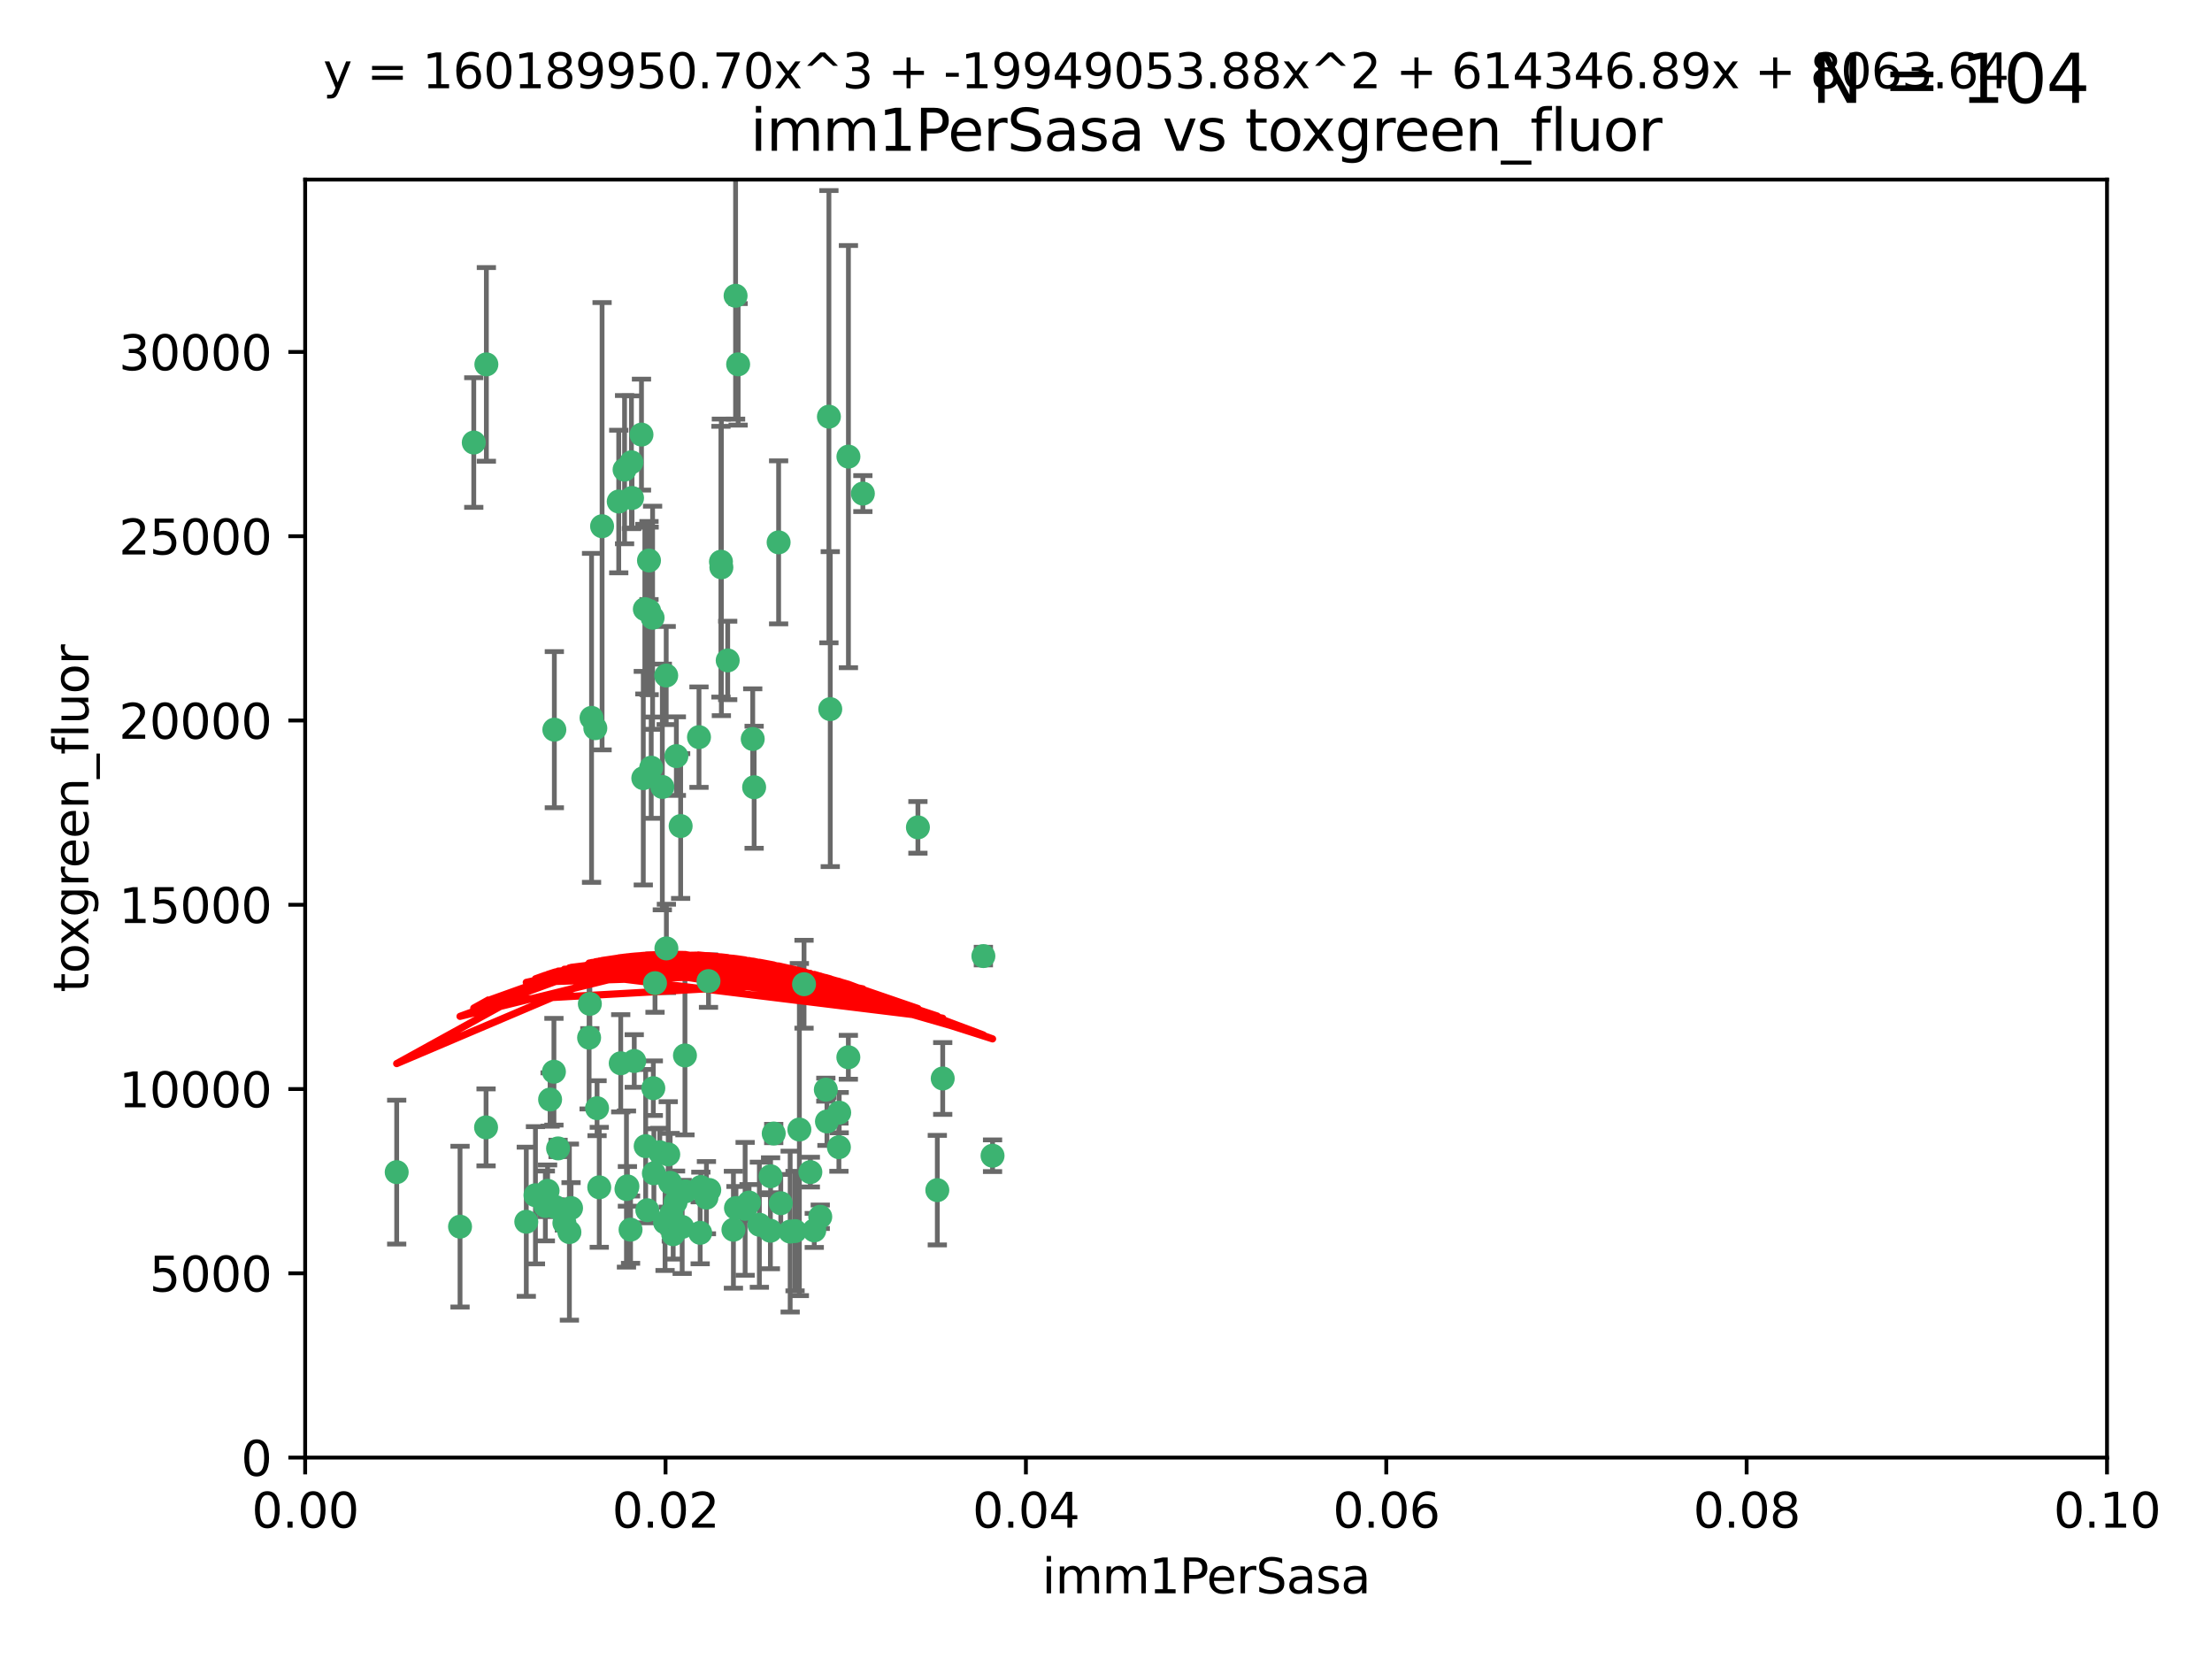 <?xml version="1.0" encoding="utf-8" standalone="no"?>
<!DOCTYPE svg PUBLIC "-//W3C//DTD SVG 1.1//EN"
  "http://www.w3.org/Graphics/SVG/1.1/DTD/svg11.dtd">
<svg xmlns:xlink="http://www.w3.org/1999/xlink" width="460.8pt" height="345.6pt" viewBox="0 0 460.8 345.6" xmlns="http://www.w3.org/2000/svg" version="1.1">
 <defs>
  <style type="text/css">*{stroke-linejoin: round; stroke-linecap: butt}</style>
 </defs>
 <g id="figure_1">
  <g id="patch_1">
   <path d="M 0 345.6 
L 460.8 345.6 
L 460.8 0 
L 0 0 
z
" style="fill: #ffffff"/>
  </g>
  <g id="axes_1">
   <g id="patch_2">
    <path d="M 63.571 303.64 
L 438.93 303.64 
L 438.93 37.411 
L 63.571 37.411 
z
" style="fill: #ffffff"/>
   </g>
   <g id="PathCollection_1">
    <defs>
     <path id="mfc6e946790" d="M 0 1.118 
C 0.297 1.118 0.581 1 0.791 0.791 
C 1 0.581 1.118 0.297 1.118 0 
C 1.118 -0.297 1 -0.581 0.791 -0.791 
C 0.581 -1 0.297 -1.118 0 -1.118 
C -0.297 -1.118 -0.581 -1 -0.791 -0.791 
C -1 -0.581 -1.118 -0.297 -1.118 0 
C -1.118 0.297 -1 0.581 -0.791 0.791 
C -0.581 1 -0.297 1.118 0 1.118 
z
" style="stroke: #3cb371"/>
    </defs>
    <g clip-path="url(#p66863b8140)">
     <use xlink:href="#mfc6e946790" x="101.319" y="75.908" style="fill: #3cb371; stroke: #3cb371"/>
     <use xlink:href="#mfc6e946790" x="98.695" y="92.187" style="fill: #3cb371; stroke: #3cb371"/>
     <use xlink:href="#mfc6e946790" x="130.11" y="97.835" style="fill: #3cb371; stroke: #3cb371"/>
     <use xlink:href="#mfc6e946790" x="125.424" y="109.622" style="fill: #3cb371; stroke: #3cb371"/>
     <use xlink:href="#mfc6e946790" x="162.201" y="112.982" style="fill: #3cb371; stroke: #3cb371"/>
     <use xlink:href="#mfc6e946790" x="166.523" y="235.304" style="fill: #3cb371; stroke: #3cb371"/>
     <use xlink:href="#mfc6e946790" x="135.226" y="127.26" style="fill: #3cb371; stroke: #3cb371"/>
     <use xlink:href="#mfc6e946790" x="124.016" y="151.693" style="fill: #3cb371; stroke: #3cb371"/>
     <use xlink:href="#mfc6e946790" x="137.975" y="163.936" style="fill: #3cb371; stroke: #3cb371"/>
     <use xlink:href="#mfc6e946790" x="128.894" y="104.476" style="fill: #3cb371; stroke: #3cb371"/>
     <use xlink:href="#mfc6e946790" x="131.665" y="103.738" style="fill: #3cb371; stroke: #3cb371"/>
     <use xlink:href="#mfc6e946790" x="135.196" y="116.762" style="fill: #3cb371; stroke: #3cb371"/>
     <use xlink:href="#mfc6e946790" x="153.236" y="61.614" style="fill: #3cb371; stroke: #3cb371"/>
     <use xlink:href="#mfc6e946790" x="131.536" y="96.299" style="fill: #3cb371; stroke: #3cb371"/>
     <use xlink:href="#mfc6e946790" x="145.613" y="153.559" style="fill: #3cb371; stroke: #3cb371"/>
     <use xlink:href="#mfc6e946790" x="179.751" y="102.821" style="fill: #3cb371; stroke: #3cb371"/>
     <use xlink:href="#mfc6e946790" x="122.878" y="209.121" style="fill: #3cb371; stroke: #3cb371"/>
     <use xlink:href="#mfc6e946790" x="153.769" y="75.9" style="fill: #3cb371; stroke: #3cb371"/>
     <use xlink:href="#mfc6e946790" x="136.451" y="204.811" style="fill: #3cb371; stroke: #3cb371"/>
     <use xlink:href="#mfc6e946790" x="150.191" y="117.014" style="fill: #3cb371; stroke: #3cb371"/>
     <use xlink:href="#mfc6e946790" x="151.594" y="137.58" style="fill: #3cb371; stroke: #3cb371"/>
     <use xlink:href="#mfc6e946790" x="147.594" y="204.382" style="fill: #3cb371; stroke: #3cb371"/>
     <use xlink:href="#mfc6e946790" x="133.632" y="90.534" style="fill: #3cb371; stroke: #3cb371"/>
     <use xlink:href="#mfc6e946790" x="150.274" y="118.19" style="fill: #3cb371; stroke: #3cb371"/>
     <use xlink:href="#mfc6e946790" x="134.851" y="252.113" style="fill: #3cb371; stroke: #3cb371"/>
     <use xlink:href="#mfc6e946790" x="137.448" y="240.037" style="fill: #3cb371; stroke: #3cb371"/>
     <use xlink:href="#mfc6e946790" x="114.597" y="229.048" style="fill: #3cb371; stroke: #3cb371"/>
     <use xlink:href="#mfc6e946790" x="136.099" y="226.692" style="fill: #3cb371; stroke: #3cb371"/>
     <use xlink:href="#mfc6e946790" x="160.486" y="256.385" style="fill: #3cb371; stroke: #3cb371"/>
     <use xlink:href="#mfc6e946790" x="172.678" y="86.8" style="fill: #3cb371; stroke: #3cb371"/>
     <use xlink:href="#mfc6e946790" x="113.608" y="251.221" style="fill: #3cb371; stroke: #3cb371"/>
     <use xlink:href="#mfc6e946790" x="111.545" y="248.993" style="fill: #3cb371; stroke: #3cb371"/>
     <use xlink:href="#mfc6e946790" x="142.801" y="248.172" style="fill: #3cb371; stroke: #3cb371"/>
     <use xlink:href="#mfc6e946790" x="140.729" y="250.462" style="fill: #3cb371; stroke: #3cb371"/>
     <use xlink:href="#mfc6e946790" x="118.96" y="251.655" style="fill: #3cb371; stroke: #3cb371"/>
     <use xlink:href="#mfc6e946790" x="82.639" y="244.178" style="fill: #3cb371; stroke: #3cb371"/>
     <use xlink:href="#mfc6e946790" x="135.948" y="128.689" style="fill: #3cb371; stroke: #3cb371"/>
     <use xlink:href="#mfc6e946790" x="129.308" y="221.501" style="fill: #3cb371; stroke: #3cb371"/>
     <use xlink:href="#mfc6e946790" x="95.835" y="255.535" style="fill: #3cb371; stroke: #3cb371"/>
     <use xlink:href="#mfc6e946790" x="147.163" y="249.493" style="fill: #3cb371; stroke: #3cb371"/>
     <use xlink:href="#mfc6e946790" x="172.958" y="147.723" style="fill: #3cb371; stroke: #3cb371"/>
     <use xlink:href="#mfc6e946790" x="157.1" y="163.993" style="fill: #3cb371; stroke: #3cb371"/>
     <use xlink:href="#mfc6e946790" x="147.752" y="247.891" style="fill: #3cb371; stroke: #3cb371"/>
     <use xlink:href="#mfc6e946790" x="204.855" y="199.17" style="fill: #3cb371; stroke: #3cb371"/>
     <use xlink:href="#mfc6e946790" x="176.743" y="95.121" style="fill: #3cb371; stroke: #3cb371"/>
     <use xlink:href="#mfc6e946790" x="115.709" y="251.452" style="fill: #3cb371; stroke: #3cb371"/>
     <use xlink:href="#mfc6e946790" x="160.527" y="245.034" style="fill: #3cb371; stroke: #3cb371"/>
     <use xlink:href="#mfc6e946790" x="139.848" y="252.832" style="fill: #3cb371; stroke: #3cb371"/>
     <use xlink:href="#mfc6e946790" x="123.231" y="149.542" style="fill: #3cb371; stroke: #3cb371"/>
     <use xlink:href="#mfc6e946790" x="195.26" y="247.93" style="fill: #3cb371; stroke: #3cb371"/>
     <use xlink:href="#mfc6e946790" x="167.495" y="205.029" style="fill: #3cb371; stroke: #3cb371"/>
     <use xlink:href="#mfc6e946790" x="156.807" y="153.944" style="fill: #3cb371; stroke: #3cb371"/>
     <use xlink:href="#mfc6e946790" x="174.82" y="231.782" style="fill: #3cb371; stroke: #3cb371"/>
     <use xlink:href="#mfc6e946790" x="145.859" y="256.819" style="fill: #3cb371; stroke: #3cb371"/>
     <use xlink:href="#mfc6e946790" x="124.835" y="247.337" style="fill: #3cb371; stroke: #3cb371"/>
     <use xlink:href="#mfc6e946790" x="140.899" y="157.513" style="fill: #3cb371; stroke: #3cb371"/>
     <use xlink:href="#mfc6e946790" x="165.624" y="256.455" style="fill: #3cb371; stroke: #3cb371"/>
     <use xlink:href="#mfc6e946790" x="130.7" y="247.144" style="fill: #3cb371; stroke: #3cb371"/>
     <use xlink:href="#mfc6e946790" x="172.27" y="233.624" style="fill: #3cb371; stroke: #3cb371"/>
     <use xlink:href="#mfc6e946790" x="131.356" y="256.161" style="fill: #3cb371; stroke: #3cb371"/>
     <use xlink:href="#mfc6e946790" x="115.394" y="223.261" style="fill: #3cb371; stroke: #3cb371"/>
     <use xlink:href="#mfc6e946790" x="142.688" y="219.87" style="fill: #3cb371; stroke: #3cb371"/>
     <use xlink:href="#mfc6e946790" x="170.874" y="253.473" style="fill: #3cb371; stroke: #3cb371"/>
     <use xlink:href="#mfc6e946790" x="118.616" y="256.669" style="fill: #3cb371; stroke: #3cb371"/>
     <use xlink:href="#mfc6e946790" x="142.11" y="255.594" style="fill: #3cb371; stroke: #3cb371"/>
     <use xlink:href="#mfc6e946790" x="141.792" y="172.082" style="fill: #3cb371; stroke: #3cb371"/>
     <use xlink:href="#mfc6e946790" x="164.607" y="256.562" style="fill: #3cb371; stroke: #3cb371"/>
     <use xlink:href="#mfc6e946790" x="124.379" y="230.857" style="fill: #3cb371; stroke: #3cb371"/>
     <use xlink:href="#mfc6e946790" x="101.256" y="234.855" style="fill: #3cb371; stroke: #3cb371"/>
     <use xlink:href="#mfc6e946790" x="174.76" y="238.981" style="fill: #3cb371; stroke: #3cb371"/>
     <use xlink:href="#mfc6e946790" x="191.219" y="172.356" style="fill: #3cb371; stroke: #3cb371"/>
     <use xlink:href="#mfc6e946790" x="158.191" y="255.131" style="fill: #3cb371; stroke: #3cb371"/>
     <use xlink:href="#mfc6e946790" x="161.18" y="236.134" style="fill: #3cb371; stroke: #3cb371"/>
     <use xlink:href="#mfc6e946790" x="134.507" y="238.765" style="fill: #3cb371; stroke: #3cb371"/>
     <use xlink:href="#mfc6e946790" x="139.208" y="240.483" style="fill: #3cb371; stroke: #3cb371"/>
     <use xlink:href="#mfc6e946790" x="114.073" y="248.063" style="fill: #3cb371; stroke: #3cb371"/>
     <use xlink:href="#mfc6e946790" x="115.48" y="152.004" style="fill: #3cb371; stroke: #3cb371"/>
     <use xlink:href="#mfc6e946790" x="134.334" y="126.892" style="fill: #3cb371; stroke: #3cb371"/>
     <use xlink:href="#mfc6e946790" x="130.503" y="247.697" style="fill: #3cb371; stroke: #3cb371"/>
     <use xlink:href="#mfc6e946790" x="168.811" y="244.17" style="fill: #3cb371; stroke: #3cb371"/>
     <use xlink:href="#mfc6e946790" x="109.635" y="254.514" style="fill: #3cb371; stroke: #3cb371"/>
     <use xlink:href="#mfc6e946790" x="136.214" y="244.423" style="fill: #3cb371; stroke: #3cb371"/>
     <use xlink:href="#mfc6e946790" x="122.722" y="216.17" style="fill: #3cb371; stroke: #3cb371"/>
     <use xlink:href="#mfc6e946790" x="139.605" y="246.393" style="fill: #3cb371; stroke: #3cb371"/>
     <use xlink:href="#mfc6e946790" x="152.785" y="256.174" style="fill: #3cb371; stroke: #3cb371"/>
     <use xlink:href="#mfc6e946790" x="134.01" y="162.105" style="fill: #3cb371; stroke: #3cb371"/>
     <use xlink:href="#mfc6e946790" x="138.544" y="254.661" style="fill: #3cb371; stroke: #3cb371"/>
     <use xlink:href="#mfc6e946790" x="138.782" y="140.722" style="fill: #3cb371; stroke: #3cb371"/>
     <use xlink:href="#mfc6e946790" x="138.822" y="197.571" style="fill: #3cb371; stroke: #3cb371"/>
     <use xlink:href="#mfc6e946790" x="172.037" y="226.994" style="fill: #3cb371; stroke: #3cb371"/>
     <use xlink:href="#mfc6e946790" x="117.573" y="254.764" style="fill: #3cb371; stroke: #3cb371"/>
     <use xlink:href="#mfc6e946790" x="162.65" y="250.652" style="fill: #3cb371; stroke: #3cb371"/>
     <use xlink:href="#mfc6e946790" x="140.239" y="257.112" style="fill: #3cb371; stroke: #3cb371"/>
     <use xlink:href="#mfc6e946790" x="135.66" y="159.917" style="fill: #3cb371; stroke: #3cb371"/>
     <use xlink:href="#mfc6e946790" x="132.127" y="221.023" style="fill: #3cb371; stroke: #3cb371"/>
     <use xlink:href="#mfc6e946790" x="196.386" y="224.667" style="fill: #3cb371; stroke: #3cb371"/>
     <use xlink:href="#mfc6e946790" x="116.256" y="239.234" style="fill: #3cb371; stroke: #3cb371"/>
     <use xlink:href="#mfc6e946790" x="156.045" y="250.509" style="fill: #3cb371; stroke: #3cb371"/>
     <use xlink:href="#mfc6e946790" x="176.726" y="220.252" style="fill: #3cb371; stroke: #3cb371"/>
     <use xlink:href="#mfc6e946790" x="169.626" y="256.316" style="fill: #3cb371; stroke: #3cb371"/>
     <use xlink:href="#mfc6e946790" x="206.766" y="240.757" style="fill: #3cb371; stroke: #3cb371"/>
     <use xlink:href="#mfc6e946790" x="155.225" y="251.825" style="fill: #3cb371; stroke: #3cb371"/>
     <use xlink:href="#mfc6e946790" x="153.316" y="251.653" style="fill: #3cb371; stroke: #3cb371"/>
     <use xlink:href="#mfc6e946790" x="146.002" y="247.276" style="fill: #3cb371; stroke: #3cb371"/>
    </g>
   </g>
   <g id="matplotlib.axis_1">
    <g id="xtick_1">
     <g id="line2d_1">
      <defs>
       <path id="m53058e9ca1" d="M 0 0 
L 0 3.5 
" style="stroke: #000000; stroke-width: 0.8"/>
      </defs>
      <g>
       <use xlink:href="#m53058e9ca1" x="63.571" y="303.64" style="stroke: #000000; stroke-width: 0.8"/>
      </g>
     </g>
     <g id="text_1">
      <!-- 0.00 -->
      <g transform="translate(52.438 318.238)scale(0.1 -0.1)">
       <defs>
        <path id="DejaVuSans-30" d="M 2034 4250 
Q 1547 4250 1301 3770 
Q 1056 3291 1056 2328 
Q 1056 1369 1301 889 
Q 1547 409 2034 409 
Q 2525 409 2770 889 
Q 3016 1369 3016 2328 
Q 3016 3291 2770 3770 
Q 2525 4250 2034 4250 
z
M 2034 4750 
Q 2819 4750 3233 4129 
Q 3647 3509 3647 2328 
Q 3647 1150 3233 529 
Q 2819 -91 2034 -91 
Q 1250 -91 836 529 
Q 422 1150 422 2328 
Q 422 3509 836 4129 
Q 1250 4750 2034 4750 
z
" transform="scale(0.016)"/>
        <path id="DejaVuSans-2e" d="M 684 794 
L 1344 794 
L 1344 0 
L 684 0 
L 684 794 
z
" transform="scale(0.016)"/>
       </defs>
       <use xlink:href="#DejaVuSans-30"/>
       <use xlink:href="#DejaVuSans-2e" x="63.623"/>
       <use xlink:href="#DejaVuSans-30" x="95.41"/>
       <use xlink:href="#DejaVuSans-30" x="159.033"/>
      </g>
     </g>
    </g>
    <g id="xtick_2">
     <g id="line2d_2">
      <g>
       <use xlink:href="#m53058e9ca1" x="138.643" y="303.64" style="stroke: #000000; stroke-width: 0.8"/>
      </g>
     </g>
     <g id="text_2">
      <!-- 0.02 -->
      <g transform="translate(127.51 318.238)scale(0.1 -0.1)">
       <defs>
        <path id="DejaVuSans-32" d="M 1228 531 
L 3431 531 
L 3431 0 
L 469 0 
L 469 531 
Q 828 903 1448 1529 
Q 2069 2156 2228 2338 
Q 2531 2678 2651 2914 
Q 2772 3150 2772 3378 
Q 2772 3750 2511 3984 
Q 2250 4219 1831 4219 
Q 1534 4219 1204 4116 
Q 875 4013 500 3803 
L 500 4441 
Q 881 4594 1212 4672 
Q 1544 4750 1819 4750 
Q 2544 4750 2975 4387 
Q 3406 4025 3406 3419 
Q 3406 3131 3298 2873 
Q 3191 2616 2906 2266 
Q 2828 2175 2409 1742 
Q 1991 1309 1228 531 
z
" transform="scale(0.016)"/>
       </defs>
       <use xlink:href="#DejaVuSans-30"/>
       <use xlink:href="#DejaVuSans-2e" x="63.623"/>
       <use xlink:href="#DejaVuSans-30" x="95.41"/>
       <use xlink:href="#DejaVuSans-32" x="159.033"/>
      </g>
     </g>
    </g>
    <g id="xtick_3">
     <g id="line2d_3">
      <g>
       <use xlink:href="#m53058e9ca1" x="213.715" y="303.64" style="stroke: #000000; stroke-width: 0.8"/>
      </g>
     </g>
     <g id="text_3">
      <!-- 0.04 -->
      <g transform="translate(202.582 318.238)scale(0.1 -0.1)">
       <defs>
        <path id="DejaVuSans-34" d="M 2419 4116 
L 825 1625 
L 2419 1625 
L 2419 4116 
z
M 2253 4666 
L 3047 4666 
L 3047 1625 
L 3713 1625 
L 3713 1100 
L 3047 1100 
L 3047 0 
L 2419 0 
L 2419 1100 
L 313 1100 
L 313 1709 
L 2253 4666 
z
" transform="scale(0.016)"/>
       </defs>
       <use xlink:href="#DejaVuSans-30"/>
       <use xlink:href="#DejaVuSans-2e" x="63.623"/>
       <use xlink:href="#DejaVuSans-30" x="95.41"/>
       <use xlink:href="#DejaVuSans-34" x="159.033"/>
      </g>
     </g>
    </g>
    <g id="xtick_4">
     <g id="line2d_4">
      <g>
       <use xlink:href="#m53058e9ca1" x="288.786" y="303.64" style="stroke: #000000; stroke-width: 0.8"/>
      </g>
     </g>
     <g id="text_4">
      <!-- 0.06 -->
      <g transform="translate(277.654 318.238)scale(0.1 -0.1)">
       <defs>
        <path id="DejaVuSans-36" d="M 2113 2584 
Q 1688 2584 1439 2293 
Q 1191 2003 1191 1497 
Q 1191 994 1439 701 
Q 1688 409 2113 409 
Q 2538 409 2786 701 
Q 3034 994 3034 1497 
Q 3034 2003 2786 2293 
Q 2538 2584 2113 2584 
z
M 3366 4563 
L 3366 3988 
Q 3128 4100 2886 4159 
Q 2644 4219 2406 4219 
Q 1781 4219 1451 3797 
Q 1122 3375 1075 2522 
Q 1259 2794 1537 2939 
Q 1816 3084 2150 3084 
Q 2853 3084 3261 2657 
Q 3669 2231 3669 1497 
Q 3669 778 3244 343 
Q 2819 -91 2113 -91 
Q 1303 -91 875 529 
Q 447 1150 447 2328 
Q 447 3434 972 4092 
Q 1497 4750 2381 4750 
Q 2619 4750 2861 4703 
Q 3103 4656 3366 4563 
z
" transform="scale(0.016)"/>
       </defs>
       <use xlink:href="#DejaVuSans-30"/>
       <use xlink:href="#DejaVuSans-2e" x="63.623"/>
       <use xlink:href="#DejaVuSans-30" x="95.41"/>
       <use xlink:href="#DejaVuSans-36" x="159.033"/>
      </g>
     </g>
    </g>
    <g id="xtick_5">
     <g id="line2d_5">
      <g>
       <use xlink:href="#m53058e9ca1" x="363.858" y="303.64" style="stroke: #000000; stroke-width: 0.8"/>
      </g>
     </g>
     <g id="text_5">
      <!-- 0.08 -->
      <g transform="translate(352.725 318.238)scale(0.1 -0.1)">
       <defs>
        <path id="DejaVuSans-38" d="M 2034 2216 
Q 1584 2216 1326 1975 
Q 1069 1734 1069 1313 
Q 1069 891 1326 650 
Q 1584 409 2034 409 
Q 2484 409 2743 651 
Q 3003 894 3003 1313 
Q 3003 1734 2745 1975 
Q 2488 2216 2034 2216 
z
M 1403 2484 
Q 997 2584 770 2862 
Q 544 3141 544 3541 
Q 544 4100 942 4425 
Q 1341 4750 2034 4750 
Q 2731 4750 3128 4425 
Q 3525 4100 3525 3541 
Q 3525 3141 3298 2862 
Q 3072 2584 2669 2484 
Q 3125 2378 3379 2068 
Q 3634 1759 3634 1313 
Q 3634 634 3220 271 
Q 2806 -91 2034 -91 
Q 1263 -91 848 271 
Q 434 634 434 1313 
Q 434 1759 690 2068 
Q 947 2378 1403 2484 
z
M 1172 3481 
Q 1172 3119 1398 2916 
Q 1625 2713 2034 2713 
Q 2441 2713 2670 2916 
Q 2900 3119 2900 3481 
Q 2900 3844 2670 4047 
Q 2441 4250 2034 4250 
Q 1625 4250 1398 4047 
Q 1172 3844 1172 3481 
z
" transform="scale(0.016)"/>
       </defs>
       <use xlink:href="#DejaVuSans-30"/>
       <use xlink:href="#DejaVuSans-2e" x="63.623"/>
       <use xlink:href="#DejaVuSans-30" x="95.41"/>
       <use xlink:href="#DejaVuSans-38" x="159.033"/>
      </g>
     </g>
    </g>
    <g id="xtick_6">
     <g id="line2d_6">
      <g>
       <use xlink:href="#m53058e9ca1" x="438.93" y="303.64" style="stroke: #000000; stroke-width: 0.8"/>
      </g>
     </g>
     <g id="text_6">
      <!-- 0.10 -->
      <g transform="translate(427.797 318.238)scale(0.1 -0.1)">
       <defs>
        <path id="DejaVuSans-31" d="M 794 531 
L 1825 531 
L 1825 4091 
L 703 3866 
L 703 4441 
L 1819 4666 
L 2450 4666 
L 2450 531 
L 3481 531 
L 3481 0 
L 794 0 
L 794 531 
z
" transform="scale(0.016)"/>
       </defs>
       <use xlink:href="#DejaVuSans-30"/>
       <use xlink:href="#DejaVuSans-2e" x="63.623"/>
       <use xlink:href="#DejaVuSans-31" x="95.41"/>
       <use xlink:href="#DejaVuSans-30" x="159.033"/>
      </g>
     </g>
    </g>
    <g id="text_7">
     <!-- imm1PerSasa -->
     <g transform="translate(217.067 331.917)scale(0.1 -0.1)">
      <defs>
       <path id="DejaVuSans-69" d="M 603 3500 
L 1178 3500 
L 1178 0 
L 603 0 
L 603 3500 
z
M 603 4863 
L 1178 4863 
L 1178 4134 
L 603 4134 
L 603 4863 
z
" transform="scale(0.016)"/>
       <path id="DejaVuSans-6d" d="M 3328 2828 
Q 3544 3216 3844 3400 
Q 4144 3584 4550 3584 
Q 5097 3584 5394 3201 
Q 5691 2819 5691 2113 
L 5691 0 
L 5113 0 
L 5113 2094 
Q 5113 2597 4934 2840 
Q 4756 3084 4391 3084 
Q 3944 3084 3684 2787 
Q 3425 2491 3425 1978 
L 3425 0 
L 2847 0 
L 2847 2094 
Q 2847 2600 2669 2842 
Q 2491 3084 2119 3084 
Q 1678 3084 1418 2786 
Q 1159 2488 1159 1978 
L 1159 0 
L 581 0 
L 581 3500 
L 1159 3500 
L 1159 2956 
Q 1356 3278 1631 3431 
Q 1906 3584 2284 3584 
Q 2666 3584 2933 3390 
Q 3200 3197 3328 2828 
z
" transform="scale(0.016)"/>
       <path id="DejaVuSans-50" d="M 1259 4147 
L 1259 2394 
L 2053 2394 
Q 2494 2394 2734 2622 
Q 2975 2850 2975 3272 
Q 2975 3691 2734 3919 
Q 2494 4147 2053 4147 
L 1259 4147 
z
M 628 4666 
L 2053 4666 
Q 2838 4666 3239 4311 
Q 3641 3956 3641 3272 
Q 3641 2581 3239 2228 
Q 2838 1875 2053 1875 
L 1259 1875 
L 1259 0 
L 628 0 
L 628 4666 
z
" transform="scale(0.016)"/>
       <path id="DejaVuSans-65" d="M 3597 1894 
L 3597 1613 
L 953 1613 
Q 991 1019 1311 708 
Q 1631 397 2203 397 
Q 2534 397 2845 478 
Q 3156 559 3463 722 
L 3463 178 
Q 3153 47 2828 -22 
Q 2503 -91 2169 -91 
Q 1331 -91 842 396 
Q 353 884 353 1716 
Q 353 2575 817 3079 
Q 1281 3584 2069 3584 
Q 2775 3584 3186 3129 
Q 3597 2675 3597 1894 
z
M 3022 2063 
Q 3016 2534 2758 2815 
Q 2500 3097 2075 3097 
Q 1594 3097 1305 2825 
Q 1016 2553 972 2059 
L 3022 2063 
z
" transform="scale(0.016)"/>
       <path id="DejaVuSans-72" d="M 2631 2963 
Q 2534 3019 2420 3045 
Q 2306 3072 2169 3072 
Q 1681 3072 1420 2755 
Q 1159 2438 1159 1844 
L 1159 0 
L 581 0 
L 581 3500 
L 1159 3500 
L 1159 2956 
Q 1341 3275 1631 3429 
Q 1922 3584 2338 3584 
Q 2397 3584 2469 3576 
Q 2541 3569 2628 3553 
L 2631 2963 
z
" transform="scale(0.016)"/>
       <path id="DejaVuSans-53" d="M 3425 4513 
L 3425 3897 
Q 3066 4069 2747 4153 
Q 2428 4238 2131 4238 
Q 1616 4238 1336 4038 
Q 1056 3838 1056 3469 
Q 1056 3159 1242 3001 
Q 1428 2844 1947 2747 
L 2328 2669 
Q 3034 2534 3370 2195 
Q 3706 1856 3706 1288 
Q 3706 609 3251 259 
Q 2797 -91 1919 -91 
Q 1588 -91 1214 -16 
Q 841 59 441 206 
L 441 856 
Q 825 641 1194 531 
Q 1563 422 1919 422 
Q 2459 422 2753 634 
Q 3047 847 3047 1241 
Q 3047 1584 2836 1778 
Q 2625 1972 2144 2069 
L 1759 2144 
Q 1053 2284 737 2584 
Q 422 2884 422 3419 
Q 422 4038 858 4394 
Q 1294 4750 2059 4750 
Q 2388 4750 2728 4690 
Q 3069 4631 3425 4513 
z
" transform="scale(0.016)"/>
       <path id="DejaVuSans-61" d="M 2194 1759 
Q 1497 1759 1228 1600 
Q 959 1441 959 1056 
Q 959 750 1161 570 
Q 1363 391 1709 391 
Q 2188 391 2477 730 
Q 2766 1069 2766 1631 
L 2766 1759 
L 2194 1759 
z
M 3341 1997 
L 3341 0 
L 2766 0 
L 2766 531 
Q 2569 213 2275 61 
Q 1981 -91 1556 -91 
Q 1019 -91 701 211 
Q 384 513 384 1019 
Q 384 1609 779 1909 
Q 1175 2209 1959 2209 
L 2766 2209 
L 2766 2266 
Q 2766 2663 2505 2880 
Q 2244 3097 1772 3097 
Q 1472 3097 1187 3025 
Q 903 2953 641 2809 
L 641 3341 
Q 956 3463 1253 3523 
Q 1550 3584 1831 3584 
Q 2591 3584 2966 3190 
Q 3341 2797 3341 1997 
z
" transform="scale(0.016)"/>
       <path id="DejaVuSans-73" d="M 2834 3397 
L 2834 2853 
Q 2591 2978 2328 3040 
Q 2066 3103 1784 3103 
Q 1356 3103 1142 2972 
Q 928 2841 928 2578 
Q 928 2378 1081 2264 
Q 1234 2150 1697 2047 
L 1894 2003 
Q 2506 1872 2764 1633 
Q 3022 1394 3022 966 
Q 3022 478 2636 193 
Q 2250 -91 1575 -91 
Q 1294 -91 989 -36 
Q 684 19 347 128 
L 347 722 
Q 666 556 975 473 
Q 1284 391 1588 391 
Q 1994 391 2212 530 
Q 2431 669 2431 922 
Q 2431 1156 2273 1281 
Q 2116 1406 1581 1522 
L 1381 1569 
Q 847 1681 609 1914 
Q 372 2147 372 2553 
Q 372 3047 722 3315 
Q 1072 3584 1716 3584 
Q 2034 3584 2315 3537 
Q 2597 3491 2834 3397 
z
" transform="scale(0.016)"/>
      </defs>
      <use xlink:href="#DejaVuSans-69"/>
      <use xlink:href="#DejaVuSans-6d" x="27.783"/>
      <use xlink:href="#DejaVuSans-6d" x="125.195"/>
      <use xlink:href="#DejaVuSans-31" x="222.607"/>
      <use xlink:href="#DejaVuSans-50" x="286.23"/>
      <use xlink:href="#DejaVuSans-65" x="342.908"/>
      <use xlink:href="#DejaVuSans-72" x="404.432"/>
      <use xlink:href="#DejaVuSans-53" x="445.545"/>
      <use xlink:href="#DejaVuSans-61" x="509.021"/>
      <use xlink:href="#DejaVuSans-73" x="570.301"/>
      <use xlink:href="#DejaVuSans-61" x="622.4"/>
     </g>
    </g>
   </g>
   <g id="matplotlib.axis_2">
    <g id="ytick_1">
     <g id="line2d_7">
      <defs>
       <path id="ma46b8381c4" d="M 0 0 
L -3.5 0 
" style="stroke: #000000; stroke-width: 0.8"/>
      </defs>
      <g>
       <use xlink:href="#ma46b8381c4" x="63.571" y="303.64" style="stroke: #000000; stroke-width: 0.8"/>
      </g>
     </g>
     <g id="text_8">
      <!-- 0 -->
      <g transform="translate(50.209 307.439)scale(0.1 -0.1)">
       <use xlink:href="#DejaVuSans-30"/>
      </g>
     </g>
    </g>
    <g id="ytick_2">
     <g id="line2d_8">
      <g>
       <use xlink:href="#ma46b8381c4" x="63.571" y="265.253" style="stroke: #000000; stroke-width: 0.8"/>
      </g>
     </g>
     <g id="text_9">
      <!-- 5000 -->
      <g transform="translate(31.121 269.052)scale(0.1 -0.1)">
       <defs>
        <path id="DejaVuSans-35" d="M 691 4666 
L 3169 4666 
L 3169 4134 
L 1269 4134 
L 1269 2991 
Q 1406 3038 1543 3061 
Q 1681 3084 1819 3084 
Q 2600 3084 3056 2656 
Q 3513 2228 3513 1497 
Q 3513 744 3044 326 
Q 2575 -91 1722 -91 
Q 1428 -91 1123 -41 
Q 819 9 494 109 
L 494 744 
Q 775 591 1075 516 
Q 1375 441 1709 441 
Q 2250 441 2565 725 
Q 2881 1009 2881 1497 
Q 2881 1984 2565 2268 
Q 2250 2553 1709 2553 
Q 1456 2553 1204 2497 
Q 953 2441 691 2322 
L 691 4666 
z
" transform="scale(0.016)"/>
       </defs>
       <use xlink:href="#DejaVuSans-35"/>
       <use xlink:href="#DejaVuSans-30" x="63.623"/>
       <use xlink:href="#DejaVuSans-30" x="127.246"/>
       <use xlink:href="#DejaVuSans-30" x="190.869"/>
      </g>
     </g>
    </g>
    <g id="ytick_3">
     <g id="line2d_9">
      <g>
       <use xlink:href="#ma46b8381c4" x="63.571" y="226.866" style="stroke: #000000; stroke-width: 0.8"/>
      </g>
     </g>
     <g id="text_10">
      <!-- 10000 -->
      <g transform="translate(24.759 230.665)scale(0.1 -0.1)">
       <use xlink:href="#DejaVuSans-31"/>
       <use xlink:href="#DejaVuSans-30" x="63.623"/>
       <use xlink:href="#DejaVuSans-30" x="127.246"/>
       <use xlink:href="#DejaVuSans-30" x="190.869"/>
       <use xlink:href="#DejaVuSans-30" x="254.492"/>
      </g>
     </g>
    </g>
    <g id="ytick_4">
     <g id="line2d_10">
      <g>
       <use xlink:href="#ma46b8381c4" x="63.571" y="188.479" style="stroke: #000000; stroke-width: 0.8"/>
      </g>
     </g>
     <g id="text_11">
      <!-- 15000 -->
      <g transform="translate(24.759 192.278)scale(0.1 -0.1)">
       <use xlink:href="#DejaVuSans-31"/>
       <use xlink:href="#DejaVuSans-35" x="63.623"/>
       <use xlink:href="#DejaVuSans-30" x="127.246"/>
       <use xlink:href="#DejaVuSans-30" x="190.869"/>
       <use xlink:href="#DejaVuSans-30" x="254.492"/>
      </g>
     </g>
    </g>
    <g id="ytick_5">
     <g id="line2d_11">
      <g>
       <use xlink:href="#ma46b8381c4" x="63.571" y="150.092" style="stroke: #000000; stroke-width: 0.8"/>
      </g>
     </g>
     <g id="text_12">
      <!-- 20000 -->
      <g transform="translate(24.759 153.891)scale(0.1 -0.1)">
       <use xlink:href="#DejaVuSans-32"/>
       <use xlink:href="#DejaVuSans-30" x="63.623"/>
       <use xlink:href="#DejaVuSans-30" x="127.246"/>
       <use xlink:href="#DejaVuSans-30" x="190.869"/>
       <use xlink:href="#DejaVuSans-30" x="254.492"/>
      </g>
     </g>
    </g>
    <g id="ytick_6">
     <g id="line2d_12">
      <g>
       <use xlink:href="#ma46b8381c4" x="63.571" y="111.705" style="stroke: #000000; stroke-width: 0.8"/>
      </g>
     </g>
     <g id="text_13">
      <!-- 25000 -->
      <g transform="translate(24.759 115.504)scale(0.1 -0.1)">
       <use xlink:href="#DejaVuSans-32"/>
       <use xlink:href="#DejaVuSans-35" x="63.623"/>
       <use xlink:href="#DejaVuSans-30" x="127.246"/>
       <use xlink:href="#DejaVuSans-30" x="190.869"/>
       <use xlink:href="#DejaVuSans-30" x="254.492"/>
      </g>
     </g>
    </g>
    <g id="ytick_7">
     <g id="line2d_13">
      <g>
       <use xlink:href="#ma46b8381c4" x="63.571" y="73.317" style="stroke: #000000; stroke-width: 0.8"/>
      </g>
     </g>
     <g id="text_14">
      <!-- 30000 -->
      <g transform="translate(24.759 77.117)scale(0.1 -0.1)">
       <defs>
        <path id="DejaVuSans-33" d="M 2597 2516 
Q 3050 2419 3304 2112 
Q 3559 1806 3559 1356 
Q 3559 666 3084 287 
Q 2609 -91 1734 -91 
Q 1441 -91 1130 -33 
Q 819 25 488 141 
L 488 750 
Q 750 597 1062 519 
Q 1375 441 1716 441 
Q 2309 441 2620 675 
Q 2931 909 2931 1356 
Q 2931 1769 2642 2001 
Q 2353 2234 1838 2234 
L 1294 2234 
L 1294 2753 
L 1863 2753 
Q 2328 2753 2575 2939 
Q 2822 3125 2822 3475 
Q 2822 3834 2567 4026 
Q 2313 4219 1838 4219 
Q 1578 4219 1281 4162 
Q 984 4106 628 3988 
L 628 4550 
Q 988 4650 1302 4700 
Q 1616 4750 1894 4750 
Q 2613 4750 3031 4423 
Q 3450 4097 3450 3541 
Q 3450 3153 3228 2886 
Q 3006 2619 2597 2516 
z
" transform="scale(0.016)"/>
       </defs>
       <use xlink:href="#DejaVuSans-33"/>
       <use xlink:href="#DejaVuSans-30" x="63.623"/>
       <use xlink:href="#DejaVuSans-30" x="127.246"/>
       <use xlink:href="#DejaVuSans-30" x="190.869"/>
       <use xlink:href="#DejaVuSans-30" x="254.492"/>
      </g>
     </g>
    </g>
    <g id="text_15">
     <!-- toxgreen_fluor -->
     <g transform="translate(18.401 206.72)rotate(-90)scale(0.1 -0.1)">
      <defs>
       <path id="DejaVuSans-74" d="M 1172 4494 
L 1172 3500 
L 2356 3500 
L 2356 3053 
L 1172 3053 
L 1172 1153 
Q 1172 725 1289 603 
Q 1406 481 1766 481 
L 2356 481 
L 2356 0 
L 1766 0 
Q 1100 0 847 248 
Q 594 497 594 1153 
L 594 3053 
L 172 3053 
L 172 3500 
L 594 3500 
L 594 4494 
L 1172 4494 
z
" transform="scale(0.016)"/>
       <path id="DejaVuSans-6f" d="M 1959 3097 
Q 1497 3097 1228 2736 
Q 959 2375 959 1747 
Q 959 1119 1226 758 
Q 1494 397 1959 397 
Q 2419 397 2687 759 
Q 2956 1122 2956 1747 
Q 2956 2369 2687 2733 
Q 2419 3097 1959 3097 
z
M 1959 3584 
Q 2709 3584 3137 3096 
Q 3566 2609 3566 1747 
Q 3566 888 3137 398 
Q 2709 -91 1959 -91 
Q 1206 -91 779 398 
Q 353 888 353 1747 
Q 353 2609 779 3096 
Q 1206 3584 1959 3584 
z
" transform="scale(0.016)"/>
       <path id="DejaVuSans-78" d="M 3513 3500 
L 2247 1797 
L 3578 0 
L 2900 0 
L 1881 1375 
L 863 0 
L 184 0 
L 1544 1831 
L 300 3500 
L 978 3500 
L 1906 2253 
L 2834 3500 
L 3513 3500 
z
" transform="scale(0.016)"/>
       <path id="DejaVuSans-67" d="M 2906 1791 
Q 2906 2416 2648 2759 
Q 2391 3103 1925 3103 
Q 1463 3103 1205 2759 
Q 947 2416 947 1791 
Q 947 1169 1205 825 
Q 1463 481 1925 481 
Q 2391 481 2648 825 
Q 2906 1169 2906 1791 
z
M 3481 434 
Q 3481 -459 3084 -895 
Q 2688 -1331 1869 -1331 
Q 1566 -1331 1297 -1286 
Q 1028 -1241 775 -1147 
L 775 -588 
Q 1028 -725 1275 -790 
Q 1522 -856 1778 -856 
Q 2344 -856 2625 -561 
Q 2906 -266 2906 331 
L 2906 616 
Q 2728 306 2450 153 
Q 2172 0 1784 0 
Q 1141 0 747 490 
Q 353 981 353 1791 
Q 353 2603 747 3093 
Q 1141 3584 1784 3584 
Q 2172 3584 2450 3431 
Q 2728 3278 2906 2969 
L 2906 3500 
L 3481 3500 
L 3481 434 
z
" transform="scale(0.016)"/>
       <path id="DejaVuSans-6e" d="M 3513 2113 
L 3513 0 
L 2938 0 
L 2938 2094 
Q 2938 2591 2744 2837 
Q 2550 3084 2163 3084 
Q 1697 3084 1428 2787 
Q 1159 2491 1159 1978 
L 1159 0 
L 581 0 
L 581 3500 
L 1159 3500 
L 1159 2956 
Q 1366 3272 1645 3428 
Q 1925 3584 2291 3584 
Q 2894 3584 3203 3211 
Q 3513 2838 3513 2113 
z
" transform="scale(0.016)"/>
       <path id="DejaVuSans-5f" d="M 3263 -1063 
L 3263 -1509 
L -63 -1509 
L -63 -1063 
L 3263 -1063 
z
" transform="scale(0.016)"/>
       <path id="DejaVuSans-66" d="M 2375 4863 
L 2375 4384 
L 1825 4384 
Q 1516 4384 1395 4259 
Q 1275 4134 1275 3809 
L 1275 3500 
L 2222 3500 
L 2222 3053 
L 1275 3053 
L 1275 0 
L 697 0 
L 697 3053 
L 147 3053 
L 147 3500 
L 697 3500 
L 697 3744 
Q 697 4328 969 4595 
Q 1241 4863 1831 4863 
L 2375 4863 
z
" transform="scale(0.016)"/>
       <path id="DejaVuSans-6c" d="M 603 4863 
L 1178 4863 
L 1178 0 
L 603 0 
L 603 4863 
z
" transform="scale(0.016)"/>
       <path id="DejaVuSans-75" d="M 544 1381 
L 544 3500 
L 1119 3500 
L 1119 1403 
Q 1119 906 1312 657 
Q 1506 409 1894 409 
Q 2359 409 2629 706 
Q 2900 1003 2900 1516 
L 2900 3500 
L 3475 3500 
L 3475 0 
L 2900 0 
L 2900 538 
Q 2691 219 2414 64 
Q 2138 -91 1772 -91 
Q 1169 -91 856 284 
Q 544 659 544 1381 
z
M 1991 3584 
L 1991 3584 
z
" transform="scale(0.016)"/>
      </defs>
      <use xlink:href="#DejaVuSans-74"/>
      <use xlink:href="#DejaVuSans-6f" x="39.209"/>
      <use xlink:href="#DejaVuSans-78" x="97.266"/>
      <use xlink:href="#DejaVuSans-67" x="156.445"/>
      <use xlink:href="#DejaVuSans-72" x="219.922"/>
      <use xlink:href="#DejaVuSans-65" x="258.785"/>
      <use xlink:href="#DejaVuSans-65" x="320.309"/>
      <use xlink:href="#DejaVuSans-6e" x="381.832"/>
      <use xlink:href="#DejaVuSans-5f" x="445.211"/>
      <use xlink:href="#DejaVuSans-66" x="495.211"/>
      <use xlink:href="#DejaVuSans-6c" x="530.416"/>
      <use xlink:href="#DejaVuSans-75" x="558.199"/>
      <use xlink:href="#DejaVuSans-6f" x="621.578"/>
      <use xlink:href="#DejaVuSans-72" x="682.76"/>
     </g>
    </g>
   </g>
   <g id="LineCollection_1">
    <path d="M 101.319 96.079 
L 101.319 55.738 
" clip-path="url(#p66863b8140)" style="fill: none; stroke: #696969"/>
    <path d="M 98.695 105.69 
L 98.695 78.685 
" clip-path="url(#p66863b8140)" style="fill: none; stroke: #696969"/>
    <path d="M 130.11 113.277 
L 130.11 82.393 
" clip-path="url(#p66863b8140)" style="fill: none; stroke: #696969"/>
    <path d="M 125.424 156.211 
L 125.424 63.032 
" clip-path="url(#p66863b8140)" style="fill: none; stroke: #696969"/>
    <path d="M 162.201 129.961 
L 162.201 96.004 
" clip-path="url(#p66863b8140)" style="fill: none; stroke: #696969"/>
    <path d="M 166.523 269.906 
L 166.523 200.702 
" clip-path="url(#p66863b8140)" style="fill: none; stroke: #696969"/>
    <path d="M 135.226 144.714 
L 135.226 109.807 
" clip-path="url(#p66863b8140)" style="fill: none; stroke: #696969"/>
    <path d="M 124.016 152.217 
L 124.016 151.168 
" clip-path="url(#p66863b8140)" style="fill: none; stroke: #696969"/>
    <path d="M 137.975 189.529 
L 137.975 138.343 
" clip-path="url(#p66863b8140)" style="fill: none; stroke: #696969"/>
    <path d="M 128.894 119.328 
L 128.894 89.623 
" clip-path="url(#p66863b8140)" style="fill: none; stroke: #696969"/>
    <path d="M 131.665 110.014 
L 131.665 97.461 
" clip-path="url(#p66863b8140)" style="fill: none; stroke: #696969"/>
    <path d="M 135.196 124.89 
L 135.196 108.635 
" clip-path="url(#p66863b8140)" style="fill: none; stroke: #696969"/>
    <path d="M 153.236 87.306 
L 153.236 35.922 
" clip-path="url(#p66863b8140)" style="fill: none; stroke: #696969"/>
    <path d="M 131.536 110.125 
L 131.536 82.473 
" clip-path="url(#p66863b8140)" style="fill: none; stroke: #696969"/>
    <path d="M 145.613 164.019 
L 145.613 143.098 
" clip-path="url(#p66863b8140)" style="fill: none; stroke: #696969"/>
    <path d="M 179.751 106.565 
L 179.751 99.077 
" clip-path="url(#p66863b8140)" style="fill: none; stroke: #696969"/>
    <path d="M 122.878 214.275 
L 122.878 203.967 
" clip-path="url(#p66863b8140)" style="fill: none; stroke: #696969"/>
    <path d="M 153.769 88.56 
L 153.769 63.241 
" clip-path="url(#p66863b8140)" style="fill: none; stroke: #696969"/>
    <path d="M 136.451 210.874 
L 136.451 198.748 
" clip-path="url(#p66863b8140)" style="fill: none; stroke: #696969"/>
    <path d="M 150.191 145.217 
L 150.191 88.811 
" clip-path="url(#p66863b8140)" style="fill: none; stroke: #696969"/>
    <path d="M 151.594 145.75 
L 151.594 129.411 
" clip-path="url(#p66863b8140)" style="fill: none; stroke: #696969"/>
    <path d="M 147.594 209.851 
L 147.594 198.914 
" clip-path="url(#p66863b8140)" style="fill: none; stroke: #696969"/>
    <path d="M 133.632 102.091 
L 133.632 78.978 
" clip-path="url(#p66863b8140)" style="fill: none; stroke: #696969"/>
    <path d="M 150.274 149.083 
L 150.274 87.298 
" clip-path="url(#p66863b8140)" style="fill: none; stroke: #696969"/>
    <path d="M 134.851 253.068 
L 134.851 251.158 
" clip-path="url(#p66863b8140)" style="fill: none; stroke: #696969"/>
    <path d="M 137.448 245.032 
L 137.448 235.043 
" clip-path="url(#p66863b8140)" style="fill: none; stroke: #696969"/>
    <path d="M 114.597 234.604 
L 114.597 223.492 
" clip-path="url(#p66863b8140)" style="fill: none; stroke: #696969"/>
    <path d="M 136.099 232.376 
L 136.099 221.008 
" clip-path="url(#p66863b8140)" style="fill: none; stroke: #696969"/>
    <path d="M 160.486 264.301 
L 160.486 248.47 
" clip-path="url(#p66863b8140)" style="fill: none; stroke: #696969"/>
    <path d="M 172.678 133.906 
L 172.678 39.694 
" clip-path="url(#p66863b8140)" style="fill: none; stroke: #696969"/>
    <path d="M 113.608 258.493 
L 113.608 243.949 
" clip-path="url(#p66863b8140)" style="fill: none; stroke: #696969"/>
    <path d="M 111.545 263.286 
L 111.545 234.699 
" clip-path="url(#p66863b8140)" style="fill: none; stroke: #696969"/>
    <path d="M 142.801 248.702 
L 142.801 247.642 
" clip-path="url(#p66863b8140)" style="fill: none; stroke: #696969"/>
    <path d="M 140.729 256.981 
L 140.729 243.944 
" clip-path="url(#p66863b8140)" style="fill: none; stroke: #696969"/>
    <path d="M 118.96 256.945 
L 118.96 246.364 
" clip-path="url(#p66863b8140)" style="fill: none; stroke: #696969"/>
    <path d="M 82.639 259.164 
L 82.639 229.192 
" clip-path="url(#p66863b8140)" style="fill: none; stroke: #696969"/>
    <path d="M 135.948 151.927 
L 135.948 105.45 
" clip-path="url(#p66863b8140)" style="fill: none; stroke: #696969"/>
    <path d="M 129.308 231.63 
L 129.308 211.371 
" clip-path="url(#p66863b8140)" style="fill: none; stroke: #696969"/>
    <path d="M 95.835 272.278 
L 95.835 238.793 
" clip-path="url(#p66863b8140)" style="fill: none; stroke: #696969"/>
    <path d="M 147.163 257.014 
L 147.163 241.972 
" clip-path="url(#p66863b8140)" style="fill: none; stroke: #696969"/>
    <path d="M 172.958 180.527 
L 172.958 114.919 
" clip-path="url(#p66863b8140)" style="fill: none; stroke: #696969"/>
    <path d="M 157.1 176.705 
L 157.1 151.281 
" clip-path="url(#p66863b8140)" style="fill: none; stroke: #696969"/>
    <path d="M 147.752 248.596 
L 147.752 247.186 
" clip-path="url(#p66863b8140)" style="fill: none; stroke: #696969"/>
    <path d="M 204.855 201.012 
L 204.855 197.328 
" clip-path="url(#p66863b8140)" style="fill: none; stroke: #696969"/>
    <path d="M 176.743 139.091 
L 176.743 51.151 
" clip-path="url(#p66863b8140)" style="fill: none; stroke: #696969"/>
    <path d="M 115.709 252.966 
L 115.709 249.939 
" clip-path="url(#p66863b8140)" style="fill: none; stroke: #696969"/>
    <path d="M 160.527 248.879 
L 160.527 241.19 
" clip-path="url(#p66863b8140)" style="fill: none; stroke: #696969"/>
    <path d="M 139.848 258.55 
L 139.848 247.115 
" clip-path="url(#p66863b8140)" style="fill: none; stroke: #696969"/>
    <path d="M 123.231 183.804 
L 123.231 115.28 
" clip-path="url(#p66863b8140)" style="fill: none; stroke: #696969"/>
    <path d="M 195.26 259.34 
L 195.26 236.521 
" clip-path="url(#p66863b8140)" style="fill: none; stroke: #696969"/>
    <path d="M 167.495 214.186 
L 167.495 195.873 
" clip-path="url(#p66863b8140)" style="fill: none; stroke: #696969"/>
    <path d="M 156.807 164.397 
L 156.807 143.491 
" clip-path="url(#p66863b8140)" style="fill: none; stroke: #696969"/>
    <path d="M 174.82 235.981 
L 174.82 227.583 
" clip-path="url(#p66863b8140)" style="fill: none; stroke: #696969"/>
    <path d="M 145.859 263.272 
L 145.859 250.365 
" clip-path="url(#p66863b8140)" style="fill: none; stroke: #696969"/>
    <path d="M 124.835 259.829 
L 124.835 234.844 
" clip-path="url(#p66863b8140)" style="fill: none; stroke: #696969"/>
    <path d="M 140.899 165.694 
L 140.899 149.332 
" clip-path="url(#p66863b8140)" style="fill: none; stroke: #696969"/>
    <path d="M 165.624 268.903 
L 165.624 244.008 
" clip-path="url(#p66863b8140)" style="fill: none; stroke: #696969"/>
    <path d="M 130.7 251.274 
L 130.7 243.013 
" clip-path="url(#p66863b8140)" style="fill: none; stroke: #696969"/>
    <path d="M 172.27 238.611 
L 172.27 228.638 
" clip-path="url(#p66863b8140)" style="fill: none; stroke: #696969"/>
    <path d="M 131.356 263.169 
L 131.356 249.152 
" clip-path="url(#p66863b8140)" style="fill: none; stroke: #696969"/>
    <path d="M 115.394 234.375 
L 115.394 212.147 
" clip-path="url(#p66863b8140)" style="fill: none; stroke: #696969"/>
    <path d="M 142.688 236.411 
L 142.688 203.328 
" clip-path="url(#p66863b8140)" style="fill: none; stroke: #696969"/>
    <path d="M 170.874 255.922 
L 170.874 251.024 
" clip-path="url(#p66863b8140)" style="fill: none; stroke: #696969"/>
    <path d="M 118.616 275.015 
L 118.616 238.324 
" clip-path="url(#p66863b8140)" style="fill: none; stroke: #696969"/>
    <path d="M 142.11 265.294 
L 142.11 245.895 
" clip-path="url(#p66863b8140)" style="fill: none; stroke: #696969"/>
    <path d="M 141.792 187.16 
L 141.792 157.004 
" clip-path="url(#p66863b8140)" style="fill: none; stroke: #696969"/>
    <path d="M 164.607 273.32 
L 164.607 239.805 
" clip-path="url(#p66863b8140)" style="fill: none; stroke: #696969"/>
    <path d="M 124.379 236.582 
L 124.379 225.133 
" clip-path="url(#p66863b8140)" style="fill: none; stroke: #696969"/>
    <path d="M 101.256 242.872 
L 101.256 226.838 
" clip-path="url(#p66863b8140)" style="fill: none; stroke: #696969"/>
    <path d="M 174.76 243.993 
L 174.76 233.968 
" clip-path="url(#p66863b8140)" style="fill: none; stroke: #696969"/>
    <path d="M 191.219 177.734 
L 191.219 166.978 
" clip-path="url(#p66863b8140)" style="fill: none; stroke: #696969"/>
    <path d="M 158.191 268.162 
L 158.191 242.1 
" clip-path="url(#p66863b8140)" style="fill: none; stroke: #696969"/>
    <path d="M 161.18 238.046 
L 161.18 234.222 
" clip-path="url(#p66863b8140)" style="fill: none; stroke: #696969"/>
    <path d="M 134.507 254.738 
L 134.507 222.792 
" clip-path="url(#p66863b8140)" style="fill: none; stroke: #696969"/>
    <path d="M 139.208 251.462 
L 139.208 229.504 
" clip-path="url(#p66863b8140)" style="fill: none; stroke: #696969"/>
    <path d="M 114.073 253.445 
L 114.073 242.681 
" clip-path="url(#p66863b8140)" style="fill: none; stroke: #696969"/>
    <path d="M 115.48 168.265 
L 115.48 135.742 
" clip-path="url(#p66863b8140)" style="fill: none; stroke: #696969"/>
    <path d="M 134.334 144.562 
L 134.334 109.222 
" clip-path="url(#p66863b8140)" style="fill: none; stroke: #696969"/>
    <path d="M 130.503 263.964 
L 130.503 231.431 
" clip-path="url(#p66863b8140)" style="fill: none; stroke: #696969"/>
    <path d="M 168.811 247.273 
L 168.811 241.068 
" clip-path="url(#p66863b8140)" style="fill: none; stroke: #696969"/>
    <path d="M 109.635 270.051 
L 109.635 238.978 
" clip-path="url(#p66863b8140)" style="fill: none; stroke: #696969"/>
    <path d="M 136.214 253.704 
L 136.214 235.142 
" clip-path="url(#p66863b8140)" style="fill: none; stroke: #696969"/>
    <path d="M 122.722 231.016 
L 122.722 201.324 
" clip-path="url(#p66863b8140)" style="fill: none; stroke: #696969"/>
    <path d="M 139.605 256.685 
L 139.605 236.101 
" clip-path="url(#p66863b8140)" style="fill: none; stroke: #696969"/>
    <path d="M 152.785 268.35 
L 152.785 243.999 
" clip-path="url(#p66863b8140)" style="fill: none; stroke: #696969"/>
    <path d="M 134.01 184.351 
L 134.01 139.86 
" clip-path="url(#p66863b8140)" style="fill: none; stroke: #696969"/>
    <path d="M 138.544 264.658 
L 138.544 244.664 
" clip-path="url(#p66863b8140)" style="fill: none; stroke: #696969"/>
    <path d="M 138.782 150.938 
L 138.782 130.506 
" clip-path="url(#p66863b8140)" style="fill: none; stroke: #696969"/>
    <path d="M 138.822 206.772 
L 138.822 188.371 
" clip-path="url(#p66863b8140)" style="fill: none; stroke: #696969"/>
    <path d="M 172.037 229.391 
L 172.037 224.597 
" clip-path="url(#p66863b8140)" style="fill: none; stroke: #696969"/>
    <path d="M 117.573 256.256 
L 117.573 253.272 
" clip-path="url(#p66863b8140)" style="fill: none; stroke: #696969"/>
    <path d="M 162.65 256.643 
L 162.65 244.66 
" clip-path="url(#p66863b8140)" style="fill: none; stroke: #696969"/>
    <path d="M 140.239 262.288 
L 140.239 251.936 
" clip-path="url(#p66863b8140)" style="fill: none; stroke: #696969"/>
    <path d="M 135.66 170.463 
L 135.66 149.371 
" clip-path="url(#p66863b8140)" style="fill: none; stroke: #696969"/>
    <path d="M 132.127 226.502 
L 132.127 215.543 
" clip-path="url(#p66863b8140)" style="fill: none; stroke: #696969"/>
    <path d="M 196.386 232.145 
L 196.386 217.189 
" clip-path="url(#p66863b8140)" style="fill: none; stroke: #696969"/>
    <path d="M 116.256 240.949 
L 116.256 237.518 
" clip-path="url(#p66863b8140)" style="fill: none; stroke: #696969"/>
    <path d="M 156.045 254.253 
L 156.045 246.765 
" clip-path="url(#p66863b8140)" style="fill: none; stroke: #696969"/>
    <path d="M 176.726 224.823 
L 176.726 215.68 
" clip-path="url(#p66863b8140)" style="fill: none; stroke: #696969"/>
    <path d="M 169.626 259.862 
L 169.626 252.77 
" clip-path="url(#p66863b8140)" style="fill: none; stroke: #696969"/>
    <path d="M 206.766 244.055 
L 206.766 237.458 
" clip-path="url(#p66863b8140)" style="fill: none; stroke: #696969"/>
    <path d="M 155.225 265.662 
L 155.225 237.988 
" clip-path="url(#p66863b8140)" style="fill: none; stroke: #696969"/>
    <path d="M 153.316 256.138 
L 153.316 247.168 
" clip-path="url(#p66863b8140)" style="fill: none; stroke: #696969"/>
    <path d="M 146.002 250.367 
L 146.002 244.184 
" clip-path="url(#p66863b8140)" style="fill: none; stroke: #696969"/>
   </g>
   <g id="line2d_14">
    <defs>
     <path id="m0d4be63798" d="M 2 0 
L -2 -0 
" style="stroke: #696969"/>
    </defs>
    <g clip-path="url(#p66863b8140)">
     <use xlink:href="#m0d4be63798" x="101.319" y="96.079" style="fill: #696969; stroke: #696969"/>
     <use xlink:href="#m0d4be63798" x="98.695" y="105.69" style="fill: #696969; stroke: #696969"/>
     <use xlink:href="#m0d4be63798" x="130.11" y="113.277" style="fill: #696969; stroke: #696969"/>
     <use xlink:href="#m0d4be63798" x="125.424" y="156.211" style="fill: #696969; stroke: #696969"/>
     <use xlink:href="#m0d4be63798" x="162.201" y="129.961" style="fill: #696969; stroke: #696969"/>
     <use xlink:href="#m0d4be63798" x="166.523" y="269.906" style="fill: #696969; stroke: #696969"/>
     <use xlink:href="#m0d4be63798" x="135.226" y="144.714" style="fill: #696969; stroke: #696969"/>
     <use xlink:href="#m0d4be63798" x="124.016" y="152.217" style="fill: #696969; stroke: #696969"/>
     <use xlink:href="#m0d4be63798" x="137.975" y="189.529" style="fill: #696969; stroke: #696969"/>
     <use xlink:href="#m0d4be63798" x="128.894" y="119.328" style="fill: #696969; stroke: #696969"/>
     <use xlink:href="#m0d4be63798" x="131.665" y="110.014" style="fill: #696969; stroke: #696969"/>
     <use xlink:href="#m0d4be63798" x="135.196" y="124.89" style="fill: #696969; stroke: #696969"/>
     <use xlink:href="#m0d4be63798" x="153.236" y="87.306" style="fill: #696969; stroke: #696969"/>
     <use xlink:href="#m0d4be63798" x="131.536" y="110.125" style="fill: #696969; stroke: #696969"/>
     <use xlink:href="#m0d4be63798" x="145.613" y="164.019" style="fill: #696969; stroke: #696969"/>
     <use xlink:href="#m0d4be63798" x="179.751" y="106.565" style="fill: #696969; stroke: #696969"/>
     <use xlink:href="#m0d4be63798" x="122.878" y="214.275" style="fill: #696969; stroke: #696969"/>
     <use xlink:href="#m0d4be63798" x="153.769" y="88.56" style="fill: #696969; stroke: #696969"/>
     <use xlink:href="#m0d4be63798" x="136.451" y="210.874" style="fill: #696969; stroke: #696969"/>
     <use xlink:href="#m0d4be63798" x="150.191" y="145.217" style="fill: #696969; stroke: #696969"/>
     <use xlink:href="#m0d4be63798" x="151.594" y="145.75" style="fill: #696969; stroke: #696969"/>
     <use xlink:href="#m0d4be63798" x="147.594" y="209.851" style="fill: #696969; stroke: #696969"/>
     <use xlink:href="#m0d4be63798" x="133.632" y="102.091" style="fill: #696969; stroke: #696969"/>
     <use xlink:href="#m0d4be63798" x="150.274" y="149.083" style="fill: #696969; stroke: #696969"/>
     <use xlink:href="#m0d4be63798" x="134.851" y="253.068" style="fill: #696969; stroke: #696969"/>
     <use xlink:href="#m0d4be63798" x="137.448" y="245.032" style="fill: #696969; stroke: #696969"/>
     <use xlink:href="#m0d4be63798" x="114.597" y="234.604" style="fill: #696969; stroke: #696969"/>
     <use xlink:href="#m0d4be63798" x="136.099" y="232.376" style="fill: #696969; stroke: #696969"/>
     <use xlink:href="#m0d4be63798" x="160.486" y="264.301" style="fill: #696969; stroke: #696969"/>
     <use xlink:href="#m0d4be63798" x="172.678" y="133.906" style="fill: #696969; stroke: #696969"/>
     <use xlink:href="#m0d4be63798" x="113.608" y="258.493" style="fill: #696969; stroke: #696969"/>
     <use xlink:href="#m0d4be63798" x="111.545" y="263.286" style="fill: #696969; stroke: #696969"/>
     <use xlink:href="#m0d4be63798" x="142.801" y="248.702" style="fill: #696969; stroke: #696969"/>
     <use xlink:href="#m0d4be63798" x="140.729" y="256.981" style="fill: #696969; stroke: #696969"/>
     <use xlink:href="#m0d4be63798" x="118.96" y="256.945" style="fill: #696969; stroke: #696969"/>
     <use xlink:href="#m0d4be63798" x="82.639" y="259.164" style="fill: #696969; stroke: #696969"/>
     <use xlink:href="#m0d4be63798" x="135.948" y="151.927" style="fill: #696969; stroke: #696969"/>
     <use xlink:href="#m0d4be63798" x="129.308" y="231.63" style="fill: #696969; stroke: #696969"/>
     <use xlink:href="#m0d4be63798" x="95.835" y="272.278" style="fill: #696969; stroke: #696969"/>
     <use xlink:href="#m0d4be63798" x="147.163" y="257.014" style="fill: #696969; stroke: #696969"/>
     <use xlink:href="#m0d4be63798" x="172.958" y="180.527" style="fill: #696969; stroke: #696969"/>
     <use xlink:href="#m0d4be63798" x="157.1" y="176.705" style="fill: #696969; stroke: #696969"/>
     <use xlink:href="#m0d4be63798" x="147.752" y="248.596" style="fill: #696969; stroke: #696969"/>
     <use xlink:href="#m0d4be63798" x="204.855" y="201.012" style="fill: #696969; stroke: #696969"/>
     <use xlink:href="#m0d4be63798" x="176.743" y="139.091" style="fill: #696969; stroke: #696969"/>
     <use xlink:href="#m0d4be63798" x="115.709" y="252.966" style="fill: #696969; stroke: #696969"/>
     <use xlink:href="#m0d4be63798" x="160.527" y="248.879" style="fill: #696969; stroke: #696969"/>
     <use xlink:href="#m0d4be63798" x="139.848" y="258.55" style="fill: #696969; stroke: #696969"/>
     <use xlink:href="#m0d4be63798" x="123.231" y="183.804" style="fill: #696969; stroke: #696969"/>
     <use xlink:href="#m0d4be63798" x="195.26" y="259.34" style="fill: #696969; stroke: #696969"/>
     <use xlink:href="#m0d4be63798" x="167.495" y="214.186" style="fill: #696969; stroke: #696969"/>
     <use xlink:href="#m0d4be63798" x="156.807" y="164.397" style="fill: #696969; stroke: #696969"/>
     <use xlink:href="#m0d4be63798" x="174.82" y="235.981" style="fill: #696969; stroke: #696969"/>
     <use xlink:href="#m0d4be63798" x="145.859" y="263.272" style="fill: #696969; stroke: #696969"/>
     <use xlink:href="#m0d4be63798" x="124.835" y="259.829" style="fill: #696969; stroke: #696969"/>
     <use xlink:href="#m0d4be63798" x="140.899" y="165.694" style="fill: #696969; stroke: #696969"/>
     <use xlink:href="#m0d4be63798" x="165.624" y="268.903" style="fill: #696969; stroke: #696969"/>
     <use xlink:href="#m0d4be63798" x="130.7" y="251.274" style="fill: #696969; stroke: #696969"/>
     <use xlink:href="#m0d4be63798" x="172.27" y="238.611" style="fill: #696969; stroke: #696969"/>
     <use xlink:href="#m0d4be63798" x="131.356" y="263.169" style="fill: #696969; stroke: #696969"/>
     <use xlink:href="#m0d4be63798" x="115.394" y="234.375" style="fill: #696969; stroke: #696969"/>
     <use xlink:href="#m0d4be63798" x="142.688" y="236.411" style="fill: #696969; stroke: #696969"/>
     <use xlink:href="#m0d4be63798" x="170.874" y="255.922" style="fill: #696969; stroke: #696969"/>
     <use xlink:href="#m0d4be63798" x="118.616" y="275.015" style="fill: #696969; stroke: #696969"/>
     <use xlink:href="#m0d4be63798" x="142.11" y="265.294" style="fill: #696969; stroke: #696969"/>
     <use xlink:href="#m0d4be63798" x="141.792" y="187.16" style="fill: #696969; stroke: #696969"/>
     <use xlink:href="#m0d4be63798" x="164.607" y="273.32" style="fill: #696969; stroke: #696969"/>
     <use xlink:href="#m0d4be63798" x="124.379" y="236.582" style="fill: #696969; stroke: #696969"/>
     <use xlink:href="#m0d4be63798" x="101.256" y="242.872" style="fill: #696969; stroke: #696969"/>
     <use xlink:href="#m0d4be63798" x="174.76" y="243.993" style="fill: #696969; stroke: #696969"/>
     <use xlink:href="#m0d4be63798" x="191.219" y="177.734" style="fill: #696969; stroke: #696969"/>
     <use xlink:href="#m0d4be63798" x="158.191" y="268.162" style="fill: #696969; stroke: #696969"/>
     <use xlink:href="#m0d4be63798" x="161.18" y="238.046" style="fill: #696969; stroke: #696969"/>
     <use xlink:href="#m0d4be63798" x="134.507" y="254.738" style="fill: #696969; stroke: #696969"/>
     <use xlink:href="#m0d4be63798" x="139.208" y="251.462" style="fill: #696969; stroke: #696969"/>
     <use xlink:href="#m0d4be63798" x="114.073" y="253.445" style="fill: #696969; stroke: #696969"/>
     <use xlink:href="#m0d4be63798" x="115.48" y="168.265" style="fill: #696969; stroke: #696969"/>
     <use xlink:href="#m0d4be63798" x="134.334" y="144.562" style="fill: #696969; stroke: #696969"/>
     <use xlink:href="#m0d4be63798" x="130.503" y="263.964" style="fill: #696969; stroke: #696969"/>
     <use xlink:href="#m0d4be63798" x="168.811" y="247.273" style="fill: #696969; stroke: #696969"/>
     <use xlink:href="#m0d4be63798" x="109.635" y="270.051" style="fill: #696969; stroke: #696969"/>
     <use xlink:href="#m0d4be63798" x="136.214" y="253.704" style="fill: #696969; stroke: #696969"/>
     <use xlink:href="#m0d4be63798" x="122.722" y="231.016" style="fill: #696969; stroke: #696969"/>
     <use xlink:href="#m0d4be63798" x="139.605" y="256.685" style="fill: #696969; stroke: #696969"/>
     <use xlink:href="#m0d4be63798" x="152.785" y="268.35" style="fill: #696969; stroke: #696969"/>
     <use xlink:href="#m0d4be63798" x="134.01" y="184.351" style="fill: #696969; stroke: #696969"/>
     <use xlink:href="#m0d4be63798" x="138.544" y="264.658" style="fill: #696969; stroke: #696969"/>
     <use xlink:href="#m0d4be63798" x="138.782" y="150.938" style="fill: #696969; stroke: #696969"/>
     <use xlink:href="#m0d4be63798" x="138.822" y="206.772" style="fill: #696969; stroke: #696969"/>
     <use xlink:href="#m0d4be63798" x="172.037" y="229.391" style="fill: #696969; stroke: #696969"/>
     <use xlink:href="#m0d4be63798" x="117.573" y="256.256" style="fill: #696969; stroke: #696969"/>
     <use xlink:href="#m0d4be63798" x="162.65" y="256.643" style="fill: #696969; stroke: #696969"/>
     <use xlink:href="#m0d4be63798" x="140.239" y="262.288" style="fill: #696969; stroke: #696969"/>
     <use xlink:href="#m0d4be63798" x="135.66" y="170.463" style="fill: #696969; stroke: #696969"/>
     <use xlink:href="#m0d4be63798" x="132.127" y="226.502" style="fill: #696969; stroke: #696969"/>
     <use xlink:href="#m0d4be63798" x="196.386" y="232.145" style="fill: #696969; stroke: #696969"/>
     <use xlink:href="#m0d4be63798" x="116.256" y="240.949" style="fill: #696969; stroke: #696969"/>
     <use xlink:href="#m0d4be63798" x="156.045" y="254.253" style="fill: #696969; stroke: #696969"/>
     <use xlink:href="#m0d4be63798" x="176.726" y="224.823" style="fill: #696969; stroke: #696969"/>
     <use xlink:href="#m0d4be63798" x="169.626" y="259.862" style="fill: #696969; stroke: #696969"/>
     <use xlink:href="#m0d4be63798" x="206.766" y="244.055" style="fill: #696969; stroke: #696969"/>
     <use xlink:href="#m0d4be63798" x="155.225" y="265.662" style="fill: #696969; stroke: #696969"/>
     <use xlink:href="#m0d4be63798" x="153.316" y="256.138" style="fill: #696969; stroke: #696969"/>
     <use xlink:href="#m0d4be63798" x="146.002" y="250.367" style="fill: #696969; stroke: #696969"/>
    </g>
   </g>
   <g id="line2d_15">
    <g clip-path="url(#p66863b8140)">
     <use xlink:href="#m0d4be63798" x="101.319" y="55.738" style="fill: #696969; stroke: #696969"/>
     <use xlink:href="#m0d4be63798" x="98.695" y="78.685" style="fill: #696969; stroke: #696969"/>
     <use xlink:href="#m0d4be63798" x="130.11" y="82.393" style="fill: #696969; stroke: #696969"/>
     <use xlink:href="#m0d4be63798" x="125.424" y="63.032" style="fill: #696969; stroke: #696969"/>
     <use xlink:href="#m0d4be63798" x="162.201" y="96.004" style="fill: #696969; stroke: #696969"/>
     <use xlink:href="#m0d4be63798" x="166.523" y="200.702" style="fill: #696969; stroke: #696969"/>
     <use xlink:href="#m0d4be63798" x="135.226" y="109.807" style="fill: #696969; stroke: #696969"/>
     <use xlink:href="#m0d4be63798" x="124.016" y="151.168" style="fill: #696969; stroke: #696969"/>
     <use xlink:href="#m0d4be63798" x="137.975" y="138.343" style="fill: #696969; stroke: #696969"/>
     <use xlink:href="#m0d4be63798" x="128.894" y="89.623" style="fill: #696969; stroke: #696969"/>
     <use xlink:href="#m0d4be63798" x="131.665" y="97.461" style="fill: #696969; stroke: #696969"/>
     <use xlink:href="#m0d4be63798" x="135.196" y="108.635" style="fill: #696969; stroke: #696969"/>
     <use xlink:href="#m0d4be63798" x="153.236" y="35.922" style="fill: #696969; stroke: #696969"/>
     <use xlink:href="#m0d4be63798" x="131.536" y="82.473" style="fill: #696969; stroke: #696969"/>
     <use xlink:href="#m0d4be63798" x="145.613" y="143.098" style="fill: #696969; stroke: #696969"/>
     <use xlink:href="#m0d4be63798" x="179.751" y="99.077" style="fill: #696969; stroke: #696969"/>
     <use xlink:href="#m0d4be63798" x="122.878" y="203.967" style="fill: #696969; stroke: #696969"/>
     <use xlink:href="#m0d4be63798" x="153.769" y="63.241" style="fill: #696969; stroke: #696969"/>
     <use xlink:href="#m0d4be63798" x="136.451" y="198.748" style="fill: #696969; stroke: #696969"/>
     <use xlink:href="#m0d4be63798" x="150.191" y="88.811" style="fill: #696969; stroke: #696969"/>
     <use xlink:href="#m0d4be63798" x="151.594" y="129.411" style="fill: #696969; stroke: #696969"/>
     <use xlink:href="#m0d4be63798" x="147.594" y="198.914" style="fill: #696969; stroke: #696969"/>
     <use xlink:href="#m0d4be63798" x="133.632" y="78.978" style="fill: #696969; stroke: #696969"/>
     <use xlink:href="#m0d4be63798" x="150.274" y="87.298" style="fill: #696969; stroke: #696969"/>
     <use xlink:href="#m0d4be63798" x="134.851" y="251.158" style="fill: #696969; stroke: #696969"/>
     <use xlink:href="#m0d4be63798" x="137.448" y="235.043" style="fill: #696969; stroke: #696969"/>
     <use xlink:href="#m0d4be63798" x="114.597" y="223.492" style="fill: #696969; stroke: #696969"/>
     <use xlink:href="#m0d4be63798" x="136.099" y="221.008" style="fill: #696969; stroke: #696969"/>
     <use xlink:href="#m0d4be63798" x="160.486" y="248.47" style="fill: #696969; stroke: #696969"/>
     <use xlink:href="#m0d4be63798" x="172.678" y="39.694" style="fill: #696969; stroke: #696969"/>
     <use xlink:href="#m0d4be63798" x="113.608" y="243.949" style="fill: #696969; stroke: #696969"/>
     <use xlink:href="#m0d4be63798" x="111.545" y="234.699" style="fill: #696969; stroke: #696969"/>
     <use xlink:href="#m0d4be63798" x="142.801" y="247.642" style="fill: #696969; stroke: #696969"/>
     <use xlink:href="#m0d4be63798" x="140.729" y="243.944" style="fill: #696969; stroke: #696969"/>
     <use xlink:href="#m0d4be63798" x="118.96" y="246.364" style="fill: #696969; stroke: #696969"/>
     <use xlink:href="#m0d4be63798" x="82.639" y="229.192" style="fill: #696969; stroke: #696969"/>
     <use xlink:href="#m0d4be63798" x="135.948" y="105.45" style="fill: #696969; stroke: #696969"/>
     <use xlink:href="#m0d4be63798" x="129.308" y="211.371" style="fill: #696969; stroke: #696969"/>
     <use xlink:href="#m0d4be63798" x="95.835" y="238.793" style="fill: #696969; stroke: #696969"/>
     <use xlink:href="#m0d4be63798" x="147.163" y="241.972" style="fill: #696969; stroke: #696969"/>
     <use xlink:href="#m0d4be63798" x="172.958" y="114.919" style="fill: #696969; stroke: #696969"/>
     <use xlink:href="#m0d4be63798" x="157.1" y="151.281" style="fill: #696969; stroke: #696969"/>
     <use xlink:href="#m0d4be63798" x="147.752" y="247.186" style="fill: #696969; stroke: #696969"/>
     <use xlink:href="#m0d4be63798" x="204.855" y="197.328" style="fill: #696969; stroke: #696969"/>
     <use xlink:href="#m0d4be63798" x="176.743" y="51.151" style="fill: #696969; stroke: #696969"/>
     <use xlink:href="#m0d4be63798" x="115.709" y="249.939" style="fill: #696969; stroke: #696969"/>
     <use xlink:href="#m0d4be63798" x="160.527" y="241.19" style="fill: #696969; stroke: #696969"/>
     <use xlink:href="#m0d4be63798" x="139.848" y="247.115" style="fill: #696969; stroke: #696969"/>
     <use xlink:href="#m0d4be63798" x="123.231" y="115.28" style="fill: #696969; stroke: #696969"/>
     <use xlink:href="#m0d4be63798" x="195.26" y="236.521" style="fill: #696969; stroke: #696969"/>
     <use xlink:href="#m0d4be63798" x="167.495" y="195.873" style="fill: #696969; stroke: #696969"/>
     <use xlink:href="#m0d4be63798" x="156.807" y="143.491" style="fill: #696969; stroke: #696969"/>
     <use xlink:href="#m0d4be63798" x="174.82" y="227.583" style="fill: #696969; stroke: #696969"/>
     <use xlink:href="#m0d4be63798" x="145.859" y="250.365" style="fill: #696969; stroke: #696969"/>
     <use xlink:href="#m0d4be63798" x="124.835" y="234.844" style="fill: #696969; stroke: #696969"/>
     <use xlink:href="#m0d4be63798" x="140.899" y="149.332" style="fill: #696969; stroke: #696969"/>
     <use xlink:href="#m0d4be63798" x="165.624" y="244.008" style="fill: #696969; stroke: #696969"/>
     <use xlink:href="#m0d4be63798" x="130.7" y="243.013" style="fill: #696969; stroke: #696969"/>
     <use xlink:href="#m0d4be63798" x="172.27" y="228.638" style="fill: #696969; stroke: #696969"/>
     <use xlink:href="#m0d4be63798" x="131.356" y="249.152" style="fill: #696969; stroke: #696969"/>
     <use xlink:href="#m0d4be63798" x="115.394" y="212.147" style="fill: #696969; stroke: #696969"/>
     <use xlink:href="#m0d4be63798" x="142.688" y="203.328" style="fill: #696969; stroke: #696969"/>
     <use xlink:href="#m0d4be63798" x="170.874" y="251.024" style="fill: #696969; stroke: #696969"/>
     <use xlink:href="#m0d4be63798" x="118.616" y="238.324" style="fill: #696969; stroke: #696969"/>
     <use xlink:href="#m0d4be63798" x="142.11" y="245.895" style="fill: #696969; stroke: #696969"/>
     <use xlink:href="#m0d4be63798" x="141.792" y="157.004" style="fill: #696969; stroke: #696969"/>
     <use xlink:href="#m0d4be63798" x="164.607" y="239.805" style="fill: #696969; stroke: #696969"/>
     <use xlink:href="#m0d4be63798" x="124.379" y="225.133" style="fill: #696969; stroke: #696969"/>
     <use xlink:href="#m0d4be63798" x="101.256" y="226.838" style="fill: #696969; stroke: #696969"/>
     <use xlink:href="#m0d4be63798" x="174.76" y="233.968" style="fill: #696969; stroke: #696969"/>
     <use xlink:href="#m0d4be63798" x="191.219" y="166.978" style="fill: #696969; stroke: #696969"/>
     <use xlink:href="#m0d4be63798" x="158.191" y="242.1" style="fill: #696969; stroke: #696969"/>
     <use xlink:href="#m0d4be63798" x="161.18" y="234.222" style="fill: #696969; stroke: #696969"/>
     <use xlink:href="#m0d4be63798" x="134.507" y="222.792" style="fill: #696969; stroke: #696969"/>
     <use xlink:href="#m0d4be63798" x="139.208" y="229.504" style="fill: #696969; stroke: #696969"/>
     <use xlink:href="#m0d4be63798" x="114.073" y="242.681" style="fill: #696969; stroke: #696969"/>
     <use xlink:href="#m0d4be63798" x="115.48" y="135.742" style="fill: #696969; stroke: #696969"/>
     <use xlink:href="#m0d4be63798" x="134.334" y="109.222" style="fill: #696969; stroke: #696969"/>
     <use xlink:href="#m0d4be63798" x="130.503" y="231.431" style="fill: #696969; stroke: #696969"/>
     <use xlink:href="#m0d4be63798" x="168.811" y="241.068" style="fill: #696969; stroke: #696969"/>
     <use xlink:href="#m0d4be63798" x="109.635" y="238.978" style="fill: #696969; stroke: #696969"/>
     <use xlink:href="#m0d4be63798" x="136.214" y="235.142" style="fill: #696969; stroke: #696969"/>
     <use xlink:href="#m0d4be63798" x="122.722" y="201.324" style="fill: #696969; stroke: #696969"/>
     <use xlink:href="#m0d4be63798" x="139.605" y="236.101" style="fill: #696969; stroke: #696969"/>
     <use xlink:href="#m0d4be63798" x="152.785" y="243.999" style="fill: #696969; stroke: #696969"/>
     <use xlink:href="#m0d4be63798" x="134.01" y="139.86" style="fill: #696969; stroke: #696969"/>
     <use xlink:href="#m0d4be63798" x="138.544" y="244.664" style="fill: #696969; stroke: #696969"/>
     <use xlink:href="#m0d4be63798" x="138.782" y="130.506" style="fill: #696969; stroke: #696969"/>
     <use xlink:href="#m0d4be63798" x="138.822" y="188.371" style="fill: #696969; stroke: #696969"/>
     <use xlink:href="#m0d4be63798" x="172.037" y="224.597" style="fill: #696969; stroke: #696969"/>
     <use xlink:href="#m0d4be63798" x="117.573" y="253.272" style="fill: #696969; stroke: #696969"/>
     <use xlink:href="#m0d4be63798" x="162.65" y="244.66" style="fill: #696969; stroke: #696969"/>
     <use xlink:href="#m0d4be63798" x="140.239" y="251.936" style="fill: #696969; stroke: #696969"/>
     <use xlink:href="#m0d4be63798" x="135.66" y="149.371" style="fill: #696969; stroke: #696969"/>
     <use xlink:href="#m0d4be63798" x="132.127" y="215.543" style="fill: #696969; stroke: #696969"/>
     <use xlink:href="#m0d4be63798" x="196.386" y="217.189" style="fill: #696969; stroke: #696969"/>
     <use xlink:href="#m0d4be63798" x="116.256" y="237.518" style="fill: #696969; stroke: #696969"/>
     <use xlink:href="#m0d4be63798" x="156.045" y="246.765" style="fill: #696969; stroke: #696969"/>
     <use xlink:href="#m0d4be63798" x="176.726" y="215.68" style="fill: #696969; stroke: #696969"/>
     <use xlink:href="#m0d4be63798" x="169.626" y="252.77" style="fill: #696969; stroke: #696969"/>
     <use xlink:href="#m0d4be63798" x="206.766" y="237.458" style="fill: #696969; stroke: #696969"/>
     <use xlink:href="#m0d4be63798" x="155.225" y="237.988" style="fill: #696969; stroke: #696969"/>
     <use xlink:href="#m0d4be63798" x="153.316" y="247.168" style="fill: #696969; stroke: #696969"/>
     <use xlink:href="#m0d4be63798" x="146.002" y="244.184" style="fill: #696969; stroke: #696969"/>
    </g>
   </g>
   <g id="line2d_16">
    <path d="M 101.319 208.538 
L 98.695 210 
L 130.11 199.399 
L 125.424 200.095 
L 162.201 201.231 
L 166.523 202.208 
L 135.226 198.951 
L 124.016 200.36 
L 137.975 198.839 
L 128.894 199.553 
L 131.665 199.229 
L 135.196 198.953 
L 153.236 199.694 
L 131.536 199.242 
L 145.613 198.967 
L 179.751 206.004 
L 122.878 200.593 
L 153.769 199.766 
L 136.451 198.89 
L 150.191 199.336 
L 151.594 199.49 
L 147.594 199.101 
L 133.632 199.057 
L 150.274 199.345 
L 134.851 198.973 
L 137.448 198.853 
L 114.597 202.828 
L 136.099 198.906 
L 160.486 200.885 
L 172.678 203.833 
L 113.608 203.161 
L 111.545 203.901 
L 142.801 198.847 
L 140.729 198.812 
L 118.96 201.531 
L 82.639 221.564 
L 135.948 198.913 
L 129.308 199.498 
L 95.835 211.725 
L 147.163 199.069 
L 172.958 203.913 
L 157.1 200.272 
L 147.752 199.114 
L 204.855 215.603 
L 176.743 205.044 
L 115.709 202.472 
L 160.527 200.893 
L 139.848 198.811 
L 123.231 200.519 
L 195.26 211.663 
L 167.495 202.447 
L 156.807 200.223 
L 174.82 204.458 
L 145.859 198.982 
L 124.835 200.203 
L 140.899 198.813 
L 165.624 201.993 
L 130.7 199.331 
L 172.27 203.717 
L 131.356 199.261 
L 115.394 202.571 
L 142.688 198.844 
L 170.874 203.33 
L 118.616 201.623 
L 142.11 198.83 
L 141.792 198.824 
L 164.607 201.757 
L 124.379 200.289 
L 101.256 208.572 
L 174.76 204.44 
L 191.219 210.089 
L 158.191 200.459 
L 161.18 201.022 
L 134.507 198.995 
L 139.208 198.816 
L 114.073 203.002 
L 115.48 202.544 
L 134.334 199.007 
L 130.503 199.353 
L 168.811 202.781 
L 109.635 204.643 
L 136.214 198.901 
L 122.722 200.626 
L 139.605 198.812 
L 152.785 199.636 
L 134.01 199.029 
L 138.544 198.826 
L 138.782 198.822 
L 138.822 198.821 
L 172.037 203.652 
L 117.573 201.914 
L 162.65 201.326 
L 140.239 198.81 
L 135.66 198.928 
L 132.127 199.185 
L 196.386 212.112 
L 116.256 202.303 
L 156.045 200.101 
L 176.726 205.039 
L 169.626 202.994 
L 206.766 216.414 
L 155.225 199.975 
L 153.316 199.705 
L 146.002 198.99 
" clip-path="url(#p66863b8140)" style="fill: none; stroke: #ff0000; stroke-width: 1.5; stroke-linecap: square"/>
   </g>
   <g id="line2d_17">
    <defs>
     <path id="m0af450241f" d="M 0 2 
C 0.53 2 1.039 1.789 1.414 1.414 
C 1.789 1.039 2 0.53 2 0 
C 2 -0.53 1.789 -1.039 1.414 -1.414 
C 1.039 -1.789 0.53 -2 0 -2 
C -0.53 -2 -1.039 -1.789 -1.414 -1.414 
C -1.789 -1.039 -2 -0.53 -2 0 
C -2 0.53 -1.789 1.039 -1.414 1.414 
C -1.039 1.789 -0.53 2 0 2 
z
" style="stroke: #3cb371"/>
    </defs>
    <g clip-path="url(#p66863b8140)">
     <use xlink:href="#m0af450241f" x="101.319" y="75.908" style="fill: #3cb371; stroke: #3cb371"/>
     <use xlink:href="#m0af450241f" x="98.695" y="92.187" style="fill: #3cb371; stroke: #3cb371"/>
     <use xlink:href="#m0af450241f" x="130.11" y="97.835" style="fill: #3cb371; stroke: #3cb371"/>
     <use xlink:href="#m0af450241f" x="125.424" y="109.622" style="fill: #3cb371; stroke: #3cb371"/>
     <use xlink:href="#m0af450241f" x="162.201" y="112.982" style="fill: #3cb371; stroke: #3cb371"/>
     <use xlink:href="#m0af450241f" x="166.523" y="235.304" style="fill: #3cb371; stroke: #3cb371"/>
     <use xlink:href="#m0af450241f" x="135.226" y="127.26" style="fill: #3cb371; stroke: #3cb371"/>
     <use xlink:href="#m0af450241f" x="124.016" y="151.693" style="fill: #3cb371; stroke: #3cb371"/>
     <use xlink:href="#m0af450241f" x="137.975" y="163.936" style="fill: #3cb371; stroke: #3cb371"/>
     <use xlink:href="#m0af450241f" x="128.894" y="104.476" style="fill: #3cb371; stroke: #3cb371"/>
     <use xlink:href="#m0af450241f" x="131.665" y="103.738" style="fill: #3cb371; stroke: #3cb371"/>
     <use xlink:href="#m0af450241f" x="135.196" y="116.762" style="fill: #3cb371; stroke: #3cb371"/>
     <use xlink:href="#m0af450241f" x="153.236" y="61.614" style="fill: #3cb371; stroke: #3cb371"/>
     <use xlink:href="#m0af450241f" x="131.536" y="96.299" style="fill: #3cb371; stroke: #3cb371"/>
     <use xlink:href="#m0af450241f" x="145.613" y="153.559" style="fill: #3cb371; stroke: #3cb371"/>
     <use xlink:href="#m0af450241f" x="179.751" y="102.821" style="fill: #3cb371; stroke: #3cb371"/>
     <use xlink:href="#m0af450241f" x="122.878" y="209.121" style="fill: #3cb371; stroke: #3cb371"/>
     <use xlink:href="#m0af450241f" x="153.769" y="75.9" style="fill: #3cb371; stroke: #3cb371"/>
     <use xlink:href="#m0af450241f" x="136.451" y="204.811" style="fill: #3cb371; stroke: #3cb371"/>
     <use xlink:href="#m0af450241f" x="150.191" y="117.014" style="fill: #3cb371; stroke: #3cb371"/>
     <use xlink:href="#m0af450241f" x="151.594" y="137.58" style="fill: #3cb371; stroke: #3cb371"/>
     <use xlink:href="#m0af450241f" x="147.594" y="204.382" style="fill: #3cb371; stroke: #3cb371"/>
     <use xlink:href="#m0af450241f" x="133.632" y="90.534" style="fill: #3cb371; stroke: #3cb371"/>
     <use xlink:href="#m0af450241f" x="150.274" y="118.19" style="fill: #3cb371; stroke: #3cb371"/>
     <use xlink:href="#m0af450241f" x="134.851" y="252.113" style="fill: #3cb371; stroke: #3cb371"/>
     <use xlink:href="#m0af450241f" x="137.448" y="240.037" style="fill: #3cb371; stroke: #3cb371"/>
     <use xlink:href="#m0af450241f" x="114.597" y="229.048" style="fill: #3cb371; stroke: #3cb371"/>
     <use xlink:href="#m0af450241f" x="136.099" y="226.692" style="fill: #3cb371; stroke: #3cb371"/>
     <use xlink:href="#m0af450241f" x="160.486" y="256.385" style="fill: #3cb371; stroke: #3cb371"/>
     <use xlink:href="#m0af450241f" x="172.678" y="86.8" style="fill: #3cb371; stroke: #3cb371"/>
     <use xlink:href="#m0af450241f" x="113.608" y="251.221" style="fill: #3cb371; stroke: #3cb371"/>
     <use xlink:href="#m0af450241f" x="111.545" y="248.993" style="fill: #3cb371; stroke: #3cb371"/>
     <use xlink:href="#m0af450241f" x="142.801" y="248.172" style="fill: #3cb371; stroke: #3cb371"/>
     <use xlink:href="#m0af450241f" x="140.729" y="250.462" style="fill: #3cb371; stroke: #3cb371"/>
     <use xlink:href="#m0af450241f" x="118.96" y="251.655" style="fill: #3cb371; stroke: #3cb371"/>
     <use xlink:href="#m0af450241f" x="82.639" y="244.178" style="fill: #3cb371; stroke: #3cb371"/>
     <use xlink:href="#m0af450241f" x="135.948" y="128.689" style="fill: #3cb371; stroke: #3cb371"/>
     <use xlink:href="#m0af450241f" x="129.308" y="221.501" style="fill: #3cb371; stroke: #3cb371"/>
     <use xlink:href="#m0af450241f" x="95.835" y="255.535" style="fill: #3cb371; stroke: #3cb371"/>
     <use xlink:href="#m0af450241f" x="147.163" y="249.493" style="fill: #3cb371; stroke: #3cb371"/>
     <use xlink:href="#m0af450241f" x="172.958" y="147.723" style="fill: #3cb371; stroke: #3cb371"/>
     <use xlink:href="#m0af450241f" x="157.1" y="163.993" style="fill: #3cb371; stroke: #3cb371"/>
     <use xlink:href="#m0af450241f" x="147.752" y="247.891" style="fill: #3cb371; stroke: #3cb371"/>
     <use xlink:href="#m0af450241f" x="204.855" y="199.17" style="fill: #3cb371; stroke: #3cb371"/>
     <use xlink:href="#m0af450241f" x="176.743" y="95.121" style="fill: #3cb371; stroke: #3cb371"/>
     <use xlink:href="#m0af450241f" x="115.709" y="251.452" style="fill: #3cb371; stroke: #3cb371"/>
     <use xlink:href="#m0af450241f" x="160.527" y="245.034" style="fill: #3cb371; stroke: #3cb371"/>
     <use xlink:href="#m0af450241f" x="139.848" y="252.832" style="fill: #3cb371; stroke: #3cb371"/>
     <use xlink:href="#m0af450241f" x="123.231" y="149.542" style="fill: #3cb371; stroke: #3cb371"/>
     <use xlink:href="#m0af450241f" x="195.26" y="247.93" style="fill: #3cb371; stroke: #3cb371"/>
     <use xlink:href="#m0af450241f" x="167.495" y="205.029" style="fill: #3cb371; stroke: #3cb371"/>
     <use xlink:href="#m0af450241f" x="156.807" y="153.944" style="fill: #3cb371; stroke: #3cb371"/>
     <use xlink:href="#m0af450241f" x="174.82" y="231.782" style="fill: #3cb371; stroke: #3cb371"/>
     <use xlink:href="#m0af450241f" x="145.859" y="256.819" style="fill: #3cb371; stroke: #3cb371"/>
     <use xlink:href="#m0af450241f" x="124.835" y="247.337" style="fill: #3cb371; stroke: #3cb371"/>
     <use xlink:href="#m0af450241f" x="140.899" y="157.513" style="fill: #3cb371; stroke: #3cb371"/>
     <use xlink:href="#m0af450241f" x="165.624" y="256.455" style="fill: #3cb371; stroke: #3cb371"/>
     <use xlink:href="#m0af450241f" x="130.7" y="247.144" style="fill: #3cb371; stroke: #3cb371"/>
     <use xlink:href="#m0af450241f" x="172.27" y="233.624" style="fill: #3cb371; stroke: #3cb371"/>
     <use xlink:href="#m0af450241f" x="131.356" y="256.161" style="fill: #3cb371; stroke: #3cb371"/>
     <use xlink:href="#m0af450241f" x="115.394" y="223.261" style="fill: #3cb371; stroke: #3cb371"/>
     <use xlink:href="#m0af450241f" x="142.688" y="219.87" style="fill: #3cb371; stroke: #3cb371"/>
     <use xlink:href="#m0af450241f" x="170.874" y="253.473" style="fill: #3cb371; stroke: #3cb371"/>
     <use xlink:href="#m0af450241f" x="118.616" y="256.669" style="fill: #3cb371; stroke: #3cb371"/>
     <use xlink:href="#m0af450241f" x="142.11" y="255.594" style="fill: #3cb371; stroke: #3cb371"/>
     <use xlink:href="#m0af450241f" x="141.792" y="172.082" style="fill: #3cb371; stroke: #3cb371"/>
     <use xlink:href="#m0af450241f" x="164.607" y="256.562" style="fill: #3cb371; stroke: #3cb371"/>
     <use xlink:href="#m0af450241f" x="124.379" y="230.857" style="fill: #3cb371; stroke: #3cb371"/>
     <use xlink:href="#m0af450241f" x="101.256" y="234.855" style="fill: #3cb371; stroke: #3cb371"/>
     <use xlink:href="#m0af450241f" x="174.76" y="238.981" style="fill: #3cb371; stroke: #3cb371"/>
     <use xlink:href="#m0af450241f" x="191.219" y="172.356" style="fill: #3cb371; stroke: #3cb371"/>
     <use xlink:href="#m0af450241f" x="158.191" y="255.131" style="fill: #3cb371; stroke: #3cb371"/>
     <use xlink:href="#m0af450241f" x="161.18" y="236.134" style="fill: #3cb371; stroke: #3cb371"/>
     <use xlink:href="#m0af450241f" x="134.507" y="238.765" style="fill: #3cb371; stroke: #3cb371"/>
     <use xlink:href="#m0af450241f" x="139.208" y="240.483" style="fill: #3cb371; stroke: #3cb371"/>
     <use xlink:href="#m0af450241f" x="114.073" y="248.063" style="fill: #3cb371; stroke: #3cb371"/>
     <use xlink:href="#m0af450241f" x="115.48" y="152.004" style="fill: #3cb371; stroke: #3cb371"/>
     <use xlink:href="#m0af450241f" x="134.334" y="126.892" style="fill: #3cb371; stroke: #3cb371"/>
     <use xlink:href="#m0af450241f" x="130.503" y="247.697" style="fill: #3cb371; stroke: #3cb371"/>
     <use xlink:href="#m0af450241f" x="168.811" y="244.17" style="fill: #3cb371; stroke: #3cb371"/>
     <use xlink:href="#m0af450241f" x="109.635" y="254.514" style="fill: #3cb371; stroke: #3cb371"/>
     <use xlink:href="#m0af450241f" x="136.214" y="244.423" style="fill: #3cb371; stroke: #3cb371"/>
     <use xlink:href="#m0af450241f" x="122.722" y="216.17" style="fill: #3cb371; stroke: #3cb371"/>
     <use xlink:href="#m0af450241f" x="139.605" y="246.393" style="fill: #3cb371; stroke: #3cb371"/>
     <use xlink:href="#m0af450241f" x="152.785" y="256.174" style="fill: #3cb371; stroke: #3cb371"/>
     <use xlink:href="#m0af450241f" x="134.01" y="162.105" style="fill: #3cb371; stroke: #3cb371"/>
     <use xlink:href="#m0af450241f" x="138.544" y="254.661" style="fill: #3cb371; stroke: #3cb371"/>
     <use xlink:href="#m0af450241f" x="138.782" y="140.722" style="fill: #3cb371; stroke: #3cb371"/>
     <use xlink:href="#m0af450241f" x="138.822" y="197.571" style="fill: #3cb371; stroke: #3cb371"/>
     <use xlink:href="#m0af450241f" x="172.037" y="226.994" style="fill: #3cb371; stroke: #3cb371"/>
     <use xlink:href="#m0af450241f" x="117.573" y="254.764" style="fill: #3cb371; stroke: #3cb371"/>
     <use xlink:href="#m0af450241f" x="162.65" y="250.652" style="fill: #3cb371; stroke: #3cb371"/>
     <use xlink:href="#m0af450241f" x="140.239" y="257.112" style="fill: #3cb371; stroke: #3cb371"/>
     <use xlink:href="#m0af450241f" x="135.66" y="159.917" style="fill: #3cb371; stroke: #3cb371"/>
     <use xlink:href="#m0af450241f" x="132.127" y="221.023" style="fill: #3cb371; stroke: #3cb371"/>
     <use xlink:href="#m0af450241f" x="196.386" y="224.667" style="fill: #3cb371; stroke: #3cb371"/>
     <use xlink:href="#m0af450241f" x="116.256" y="239.234" style="fill: #3cb371; stroke: #3cb371"/>
     <use xlink:href="#m0af450241f" x="156.045" y="250.509" style="fill: #3cb371; stroke: #3cb371"/>
     <use xlink:href="#m0af450241f" x="176.726" y="220.252" style="fill: #3cb371; stroke: #3cb371"/>
     <use xlink:href="#m0af450241f" x="169.626" y="256.316" style="fill: #3cb371; stroke: #3cb371"/>
     <use xlink:href="#m0af450241f" x="206.766" y="240.757" style="fill: #3cb371; stroke: #3cb371"/>
     <use xlink:href="#m0af450241f" x="155.225" y="251.825" style="fill: #3cb371; stroke: #3cb371"/>
     <use xlink:href="#m0af450241f" x="153.316" y="251.653" style="fill: #3cb371; stroke: #3cb371"/>
     <use xlink:href="#m0af450241f" x="146.002" y="247.276" style="fill: #3cb371; stroke: #3cb371"/>
    </g>
   </g>
   <g id="patch_3">
    <path d="M 63.571 303.64 
L 63.571 37.411 
" style="fill: none; stroke: #000000; stroke-width: 0.8; stroke-linejoin: miter; stroke-linecap: square"/>
   </g>
   <g id="patch_4">
    <path d="M 438.93 303.64 
L 438.93 37.411 
" style="fill: none; stroke: #000000; stroke-width: 0.8; stroke-linejoin: miter; stroke-linecap: square"/>
   </g>
   <g id="patch_5">
    <path d="M 63.571 303.64 
L 438.93 303.64 
" style="fill: none; stroke: #000000; stroke-width: 0.8; stroke-linejoin: miter; stroke-linecap: square"/>
   </g>
   <g id="patch_6">
    <path d="M 63.571 37.411 
L 438.93 37.411 
" style="fill: none; stroke: #000000; stroke-width: 0.8; stroke-linejoin: miter; stroke-linecap: square"/>
   </g>
   <g id="text_16">
    <!-- N = 104 -->
    <g transform="translate(377.35 21.426)scale(0.14 -0.14)">
     <defs>
      <path id="DejaVuSans-4e" d="M 628 4666 
L 1478 4666 
L 3547 763 
L 3547 4666 
L 4159 4666 
L 4159 0 
L 3309 0 
L 1241 3903 
L 1241 0 
L 628 0 
L 628 4666 
z
" transform="scale(0.016)"/>
      <path id="DejaVuSans-20" transform="scale(0.016)"/>
      <path id="DejaVuSans-3d" d="M 678 2906 
L 4684 2906 
L 4684 2381 
L 678 2381 
L 678 2906 
z
M 678 1631 
L 4684 1631 
L 4684 1100 
L 678 1100 
L 678 1631 
z
" transform="scale(0.016)"/>
     </defs>
     <use xlink:href="#DejaVuSans-4e"/>
     <use xlink:href="#DejaVuSans-20" x="74.805"/>
     <use xlink:href="#DejaVuSans-3d" x="106.592"/>
     <use xlink:href="#DejaVuSans-20" x="190.381"/>
     <use xlink:href="#DejaVuSans-31" x="222.168"/>
     <use xlink:href="#DejaVuSans-30" x="285.791"/>
     <use xlink:href="#DejaVuSans-34" x="349.414"/>
    </g>
   </g>
   <g id="text_17">
    <!-- y = 160189950.70x^3 + -19949053.88x^2 + 614346.89x + 8063.64 -->
    <g transform="translate(67.325 18.387)scale(0.1 -0.1)">
     <defs>
      <path id="DejaVuSans-79" d="M 2059 -325 
Q 1816 -950 1584 -1140 
Q 1353 -1331 966 -1331 
L 506 -1331 
L 506 -850 
L 844 -850 
Q 1081 -850 1212 -737 
Q 1344 -625 1503 -206 
L 1606 56 
L 191 3500 
L 800 3500 
L 1894 763 
L 2988 3500 
L 3597 3500 
L 2059 -325 
z
" transform="scale(0.016)"/>
      <path id="DejaVuSans-39" d="M 703 97 
L 703 672 
Q 941 559 1184 500 
Q 1428 441 1663 441 
Q 2288 441 2617 861 
Q 2947 1281 2994 2138 
Q 2813 1869 2534 1725 
Q 2256 1581 1919 1581 
Q 1219 1581 811 2004 
Q 403 2428 403 3163 
Q 403 3881 828 4315 
Q 1253 4750 1959 4750 
Q 2769 4750 3195 4129 
Q 3622 3509 3622 2328 
Q 3622 1225 3098 567 
Q 2575 -91 1691 -91 
Q 1453 -91 1209 -44 
Q 966 3 703 97 
z
M 1959 2075 
Q 2384 2075 2632 2365 
Q 2881 2656 2881 3163 
Q 2881 3666 2632 3958 
Q 2384 4250 1959 4250 
Q 1534 4250 1286 3958 
Q 1038 3666 1038 3163 
Q 1038 2656 1286 2365 
Q 1534 2075 1959 2075 
z
" transform="scale(0.016)"/>
      <path id="DejaVuSans-37" d="M 525 4666 
L 3525 4666 
L 3525 4397 
L 1831 0 
L 1172 0 
L 2766 4134 
L 525 4134 
L 525 4666 
z
" transform="scale(0.016)"/>
      <path id="DejaVuSans-5e" d="M 2988 4666 
L 4684 2925 
L 4056 2925 
L 2681 4159 
L 1306 2925 
L 678 2925 
L 2375 4666 
L 2988 4666 
z
" transform="scale(0.016)"/>
      <path id="DejaVuSans-2b" d="M 2944 4013 
L 2944 2272 
L 4684 2272 
L 4684 1741 
L 2944 1741 
L 2944 0 
L 2419 0 
L 2419 1741 
L 678 1741 
L 678 2272 
L 2419 2272 
L 2419 4013 
L 2944 4013 
z
" transform="scale(0.016)"/>
      <path id="DejaVuSans-2d" d="M 313 2009 
L 1997 2009 
L 1997 1497 
L 313 1497 
L 313 2009 
z
" transform="scale(0.016)"/>
     </defs>
     <use xlink:href="#DejaVuSans-79"/>
     <use xlink:href="#DejaVuSans-20" x="59.18"/>
     <use xlink:href="#DejaVuSans-3d" x="90.967"/>
     <use xlink:href="#DejaVuSans-20" x="174.756"/>
     <use xlink:href="#DejaVuSans-31" x="206.543"/>
     <use xlink:href="#DejaVuSans-36" x="270.166"/>
     <use xlink:href="#DejaVuSans-30" x="333.789"/>
     <use xlink:href="#DejaVuSans-31" x="397.412"/>
     <use xlink:href="#DejaVuSans-38" x="461.035"/>
     <use xlink:href="#DejaVuSans-39" x="524.658"/>
     <use xlink:href="#DejaVuSans-39" x="588.281"/>
     <use xlink:href="#DejaVuSans-35" x="651.904"/>
     <use xlink:href="#DejaVuSans-30" x="715.527"/>
     <use xlink:href="#DejaVuSans-2e" x="779.15"/>
     <use xlink:href="#DejaVuSans-37" x="810.938"/>
     <use xlink:href="#DejaVuSans-30" x="874.561"/>
     <use xlink:href="#DejaVuSans-78" x="938.184"/>
     <use xlink:href="#DejaVuSans-5e" x="997.363"/>
     <use xlink:href="#DejaVuSans-33" x="1081.152"/>
     <use xlink:href="#DejaVuSans-20" x="1144.775"/>
     <use xlink:href="#DejaVuSans-2b" x="1176.562"/>
     <use xlink:href="#DejaVuSans-20" x="1260.352"/>
     <use xlink:href="#DejaVuSans-2d" x="1292.139"/>
     <use xlink:href="#DejaVuSans-31" x="1328.223"/>
     <use xlink:href="#DejaVuSans-39" x="1391.846"/>
     <use xlink:href="#DejaVuSans-39" x="1455.469"/>
     <use xlink:href="#DejaVuSans-34" x="1519.092"/>
     <use xlink:href="#DejaVuSans-39" x="1582.715"/>
     <use xlink:href="#DejaVuSans-30" x="1646.338"/>
     <use xlink:href="#DejaVuSans-35" x="1709.961"/>
     <use xlink:href="#DejaVuSans-33" x="1773.584"/>
     <use xlink:href="#DejaVuSans-2e" x="1837.207"/>
     <use xlink:href="#DejaVuSans-38" x="1868.994"/>
     <use xlink:href="#DejaVuSans-38" x="1932.617"/>
     <use xlink:href="#DejaVuSans-78" x="1996.24"/>
     <use xlink:href="#DejaVuSans-5e" x="2055.42"/>
     <use xlink:href="#DejaVuSans-32" x="2139.209"/>
     <use xlink:href="#DejaVuSans-20" x="2202.832"/>
     <use xlink:href="#DejaVuSans-2b" x="2234.619"/>
     <use xlink:href="#DejaVuSans-20" x="2318.408"/>
     <use xlink:href="#DejaVuSans-36" x="2350.195"/>
     <use xlink:href="#DejaVuSans-31" x="2413.818"/>
     <use xlink:href="#DejaVuSans-34" x="2477.441"/>
     <use xlink:href="#DejaVuSans-33" x="2541.064"/>
     <use xlink:href="#DejaVuSans-34" x="2604.688"/>
     <use xlink:href="#DejaVuSans-36" x="2668.311"/>
     <use xlink:href="#DejaVuSans-2e" x="2731.934"/>
     <use xlink:href="#DejaVuSans-38" x="2763.721"/>
     <use xlink:href="#DejaVuSans-39" x="2827.344"/>
     <use xlink:href="#DejaVuSans-78" x="2890.967"/>
     <use xlink:href="#DejaVuSans-20" x="2950.146"/>
     <use xlink:href="#DejaVuSans-2b" x="2981.934"/>
     <use xlink:href="#DejaVuSans-20" x="3065.723"/>
     <use xlink:href="#DejaVuSans-38" x="3097.51"/>
     <use xlink:href="#DejaVuSans-30" x="3161.133"/>
     <use xlink:href="#DejaVuSans-36" x="3224.756"/>
     <use xlink:href="#DejaVuSans-33" x="3288.379"/>
     <use xlink:href="#DejaVuSans-2e" x="3352.002"/>
     <use xlink:href="#DejaVuSans-36" x="3383.789"/>
     <use xlink:href="#DejaVuSans-34" x="3447.412"/>
    </g>
   </g>
   <g id="text_18">
    <!-- imm1PerSasa vs toxgreen_fluor -->
    <g transform="translate(156.306 31.411)scale(0.12 -0.12)">
     <defs>
      <path id="DejaVuSans-76" d="M 191 3500 
L 800 3500 
L 1894 563 
L 2988 3500 
L 3597 3500 
L 2284 0 
L 1503 0 
L 191 3500 
z
" transform="scale(0.016)"/>
     </defs>
     <use xlink:href="#DejaVuSans-69"/>
     <use xlink:href="#DejaVuSans-6d" x="27.783"/>
     <use xlink:href="#DejaVuSans-6d" x="125.195"/>
     <use xlink:href="#DejaVuSans-31" x="222.607"/>
     <use xlink:href="#DejaVuSans-50" x="286.23"/>
     <use xlink:href="#DejaVuSans-65" x="342.908"/>
     <use xlink:href="#DejaVuSans-72" x="404.432"/>
     <use xlink:href="#DejaVuSans-53" x="445.545"/>
     <use xlink:href="#DejaVuSans-61" x="509.021"/>
     <use xlink:href="#DejaVuSans-73" x="570.301"/>
     <use xlink:href="#DejaVuSans-61" x="622.4"/>
     <use xlink:href="#DejaVuSans-20" x="683.68"/>
     <use xlink:href="#DejaVuSans-76" x="715.467"/>
     <use xlink:href="#DejaVuSans-73" x="774.646"/>
     <use xlink:href="#DejaVuSans-20" x="826.746"/>
     <use xlink:href="#DejaVuSans-74" x="858.533"/>
     <use xlink:href="#DejaVuSans-6f" x="897.742"/>
     <use xlink:href="#DejaVuSans-78" x="955.799"/>
     <use xlink:href="#DejaVuSans-67" x="1014.979"/>
     <use xlink:href="#DejaVuSans-72" x="1078.455"/>
     <use xlink:href="#DejaVuSans-65" x="1117.318"/>
     <use xlink:href="#DejaVuSans-65" x="1178.842"/>
     <use xlink:href="#DejaVuSans-6e" x="1240.365"/>
     <use xlink:href="#DejaVuSans-5f" x="1303.744"/>
     <use xlink:href="#DejaVuSans-66" x="1353.744"/>
     <use xlink:href="#DejaVuSans-6c" x="1388.949"/>
     <use xlink:href="#DejaVuSans-75" x="1416.732"/>
     <use xlink:href="#DejaVuSans-6f" x="1480.111"/>
     <use xlink:href="#DejaVuSans-72" x="1541.293"/>
    </g>
   </g>
  </g>
 </g>
 <defs>
  <clipPath id="p66863b8140">
   <rect x="63.571" y="37.411" width="375.359" height="266.229"/>
  </clipPath>
 </defs>
</svg>
